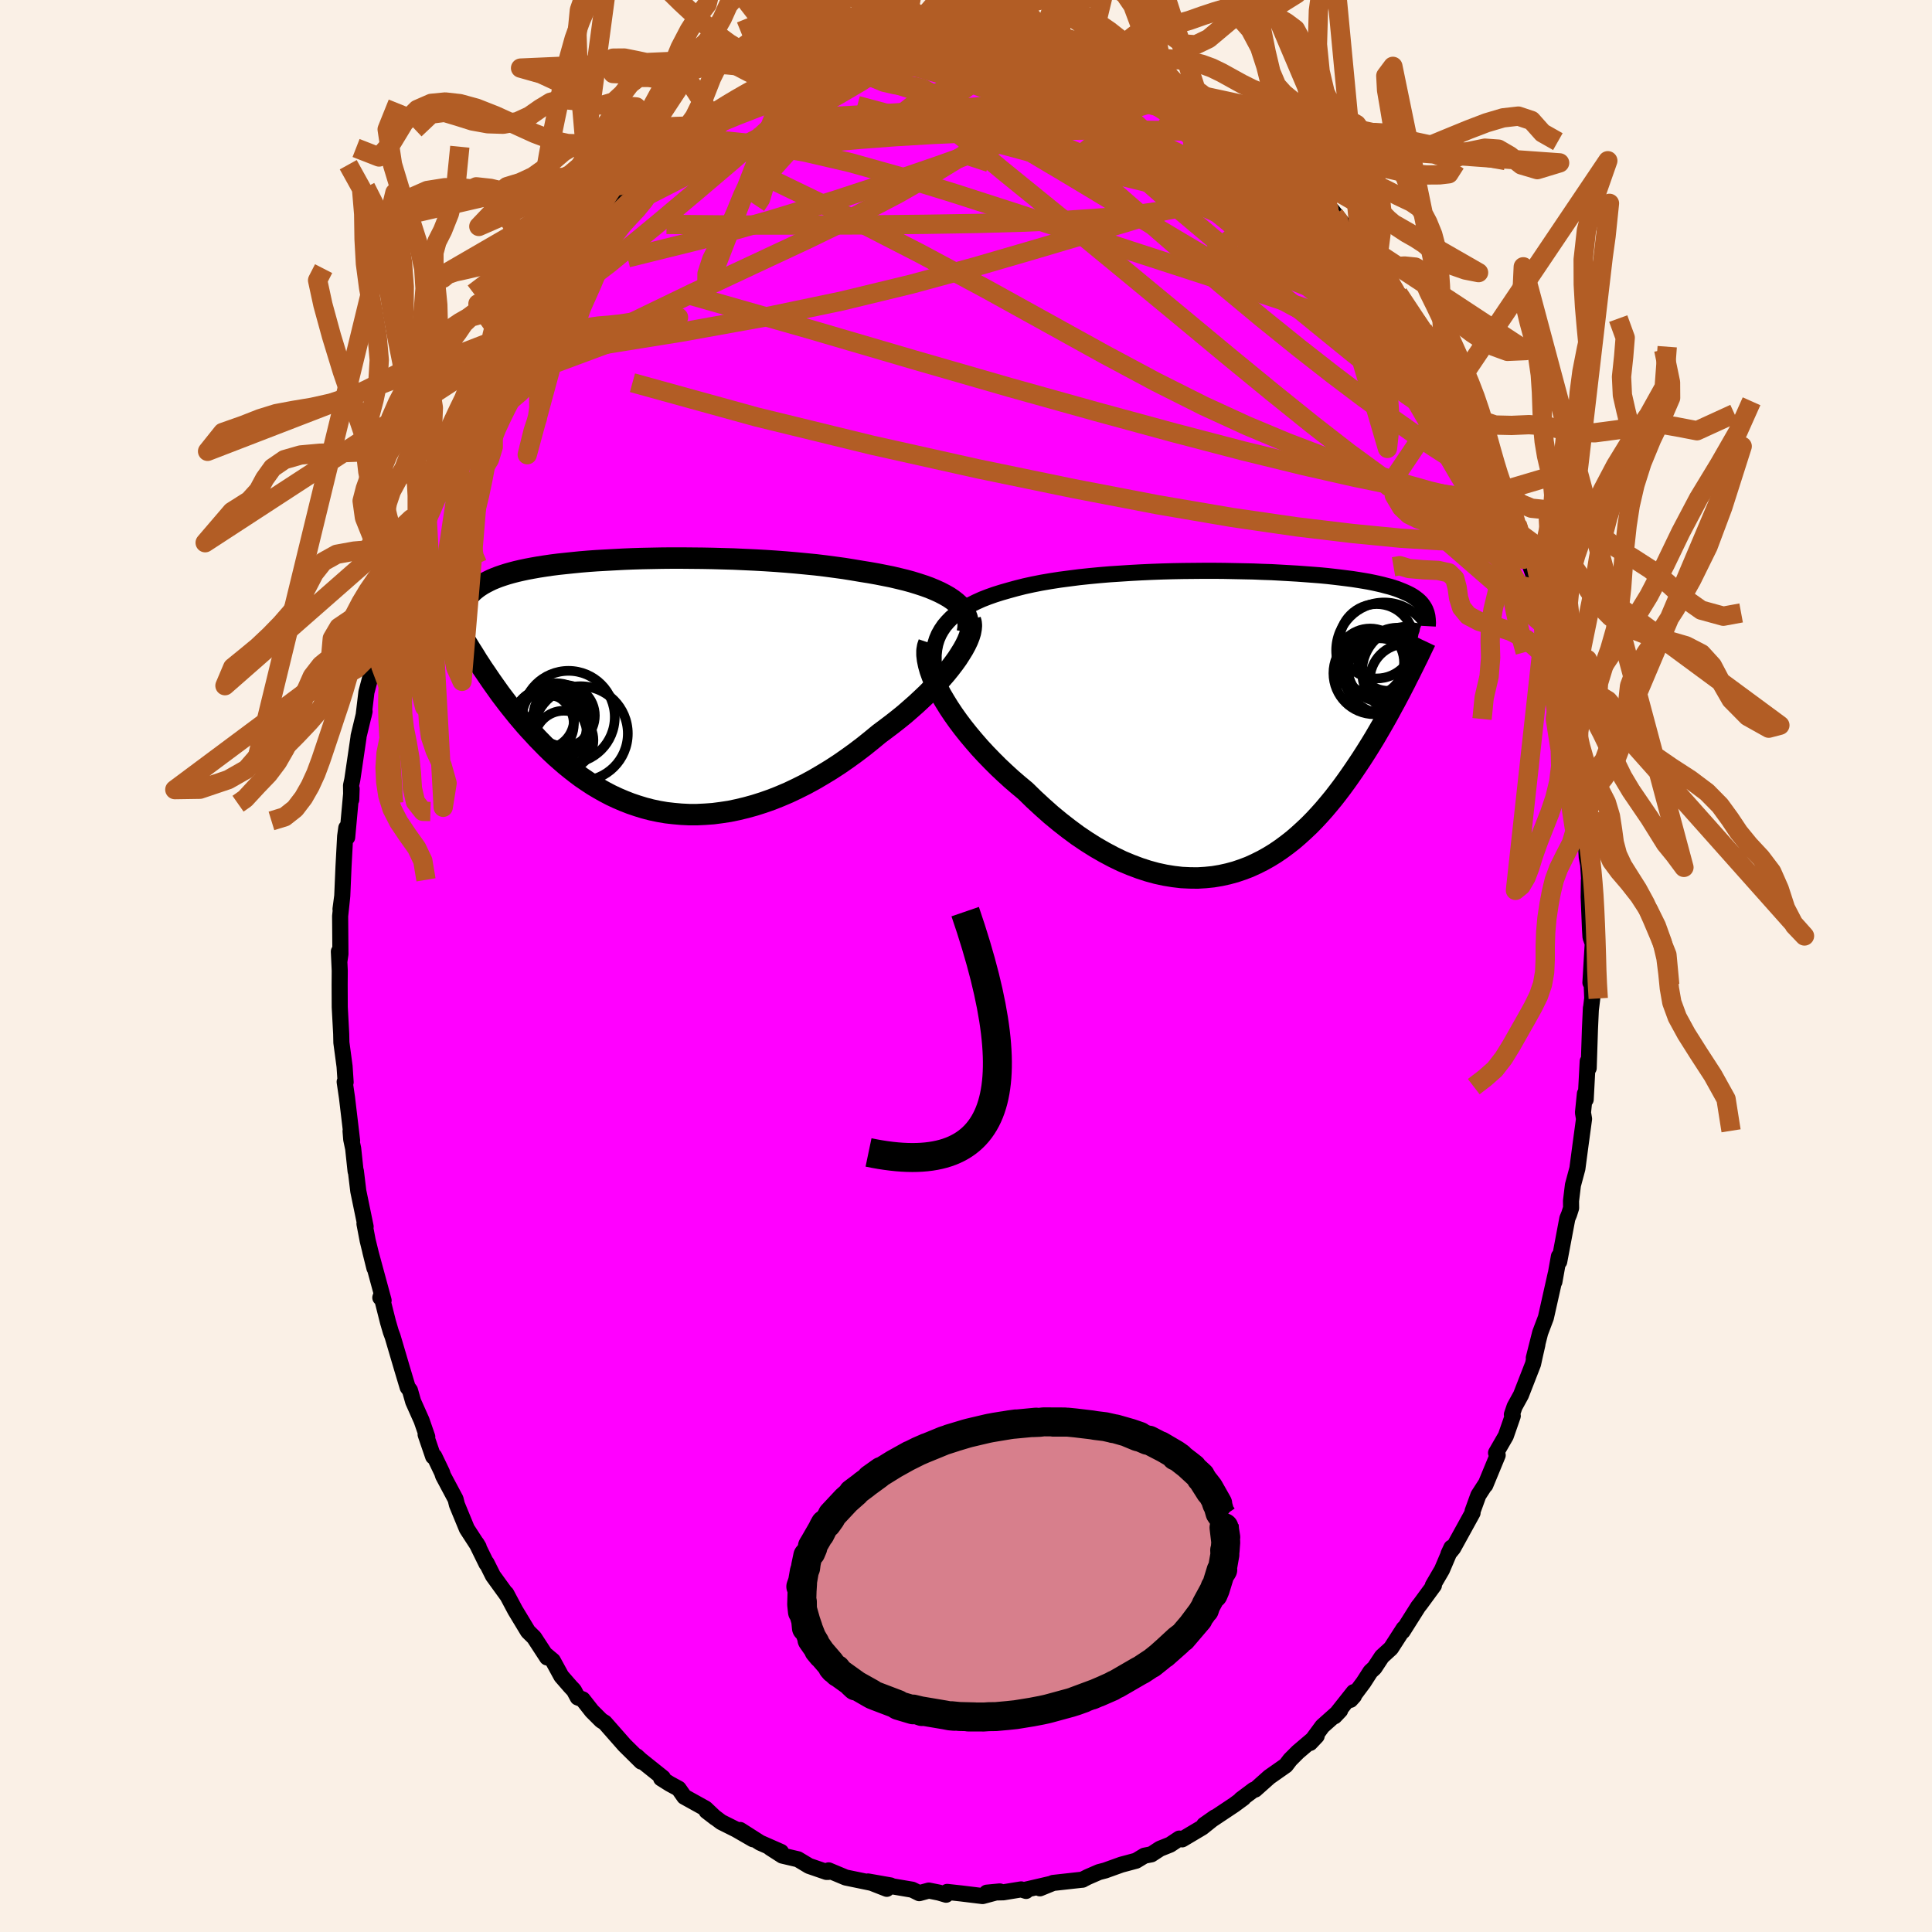 <svg viewBox="-100 -100 200 200" xmlns="http://www.w3.org/2000/svg" width="500" height="500" id="face-svg">
    <defs>
      <clipPath id="leftEyeClipPath">
        <polyline points="31.95,-9 31.55,-9.27 31.11,-9.52 30.63,-9.77 30.12,-10 29.57,-10.23 28.99,-10.44 28.38,-10.64 27.73,-10.84 27.07,-11.02 26.37,-11.19 25.65,-11.36 24.9,-11.51 24.14,-11.66 23.35,-11.8 22.54,-11.93 21.65,-12.08 20.72,-12.23 19.77,-12.36 18.79,-12.49 17.79,-12.61 16.77,-12.71 15.73,-12.81 14.68,-12.9 13.62,-12.98 12.54,-13.05 11.46,-13.11 10.37,-13.16 9.28,-13.21 8.19,-13.24 7.11,-13.27 6.03,-13.29 4.96,-13.3 3.89,-13.31 2.84,-13.31 1.81,-13.3 0.79,-13.28 -0.21,-13.26 -1.19,-13.23 -2.15,-13.19 -3.08,-13.14 -3.99,-13.09 -4.88,-13.04 -5.73,-12.98 -6.56,-12.91 -7.36,-12.83 -8.13,-12.75 -8.88,-12.67 -9.59,-12.58 -10.27,-12.48 -10.91,-12.38 -11.53,-12.27 -12.12,-12.16 -12.68,-12.04 -13.2,-11.92 -13.7,-11.79 -14.16,-11.66 -14.6,-11.52 -15.01,-11.38 -15.4,-11.23 -15.76,-11.08 -16.09,-10.92 -16.4,-10.76 -16.69,-10.6 -16.96,-10.43 -17.21,-10.26 -17.44,-10.08 -17.66,-9.9 -17.85,-9.71 -18.03,-9.52 -18.18,-9.32 -18.33,-9.12 -18.45,-8.91 -18.56,-8.7 -18.66,-8.48 -18.74,-8.26 -18.8,-8.03 -18.85,-7.8 -18.9,-7.56 -18.92,-7.31 -16.7,-1.88 -16.41,-1.46 -16.12,-1.03 -15.82,-0.59 -15.51,-0.15 -15.19,0.3 -14.87,0.75 -14.53,1.2 -14.18,1.66 -13.82,2.12 -13.45,2.58 -13.08,3.04 -12.69,3.5 -12.29,3.97 -11.88,4.43 -11.45,4.89 -11.02,5.36 -10.57,5.82 -10.11,6.29 -9.64,6.75 -9.15,7.21 -8.64,7.66 -8.12,8.11 -7.59,8.54 -7.04,8.97 -6.48,9.39 -5.89,9.79 -5.3,10.18 -4.68,10.55 -4.06,10.9 -3.41,11.24 -2.75,11.55 -2.07,11.84 -1.38,12.11 -0.67,12.35 0.05,12.57 0.78,12.76 1.54,12.92 2.3,13.05 3.08,13.14 3.87,13.21 4.68,13.25 5.49,13.25 6.32,13.21 7.16,13.15 8,13.04 8.86,12.91 9.72,12.73 10.59,12.52 11.46,12.28 12.34,12 13.22,11.69 14.1,11.34 14.99,10.96 15.87,10.54 16.75,10.1 17.63,9.62 18.5,9.11 19.37,8.58 20.23,8.02 21.08,7.43 21.91,6.83 22.74,6.2 23.55,5.55 24.35,4.89 25.02,4.39 25.68,3.89 26.33,3.38 26.96,2.87 27.57,2.34 28.17,1.81 28.74,1.28 29.3,0.75 29.83,0.21 30.33,-0.32 30.81,-0.85 31.27,-1.38 31.69,-1.9 32.08,-2.41 32.44,-2.91" />
      </clipPath>
      <clipPath id="rightEyeClipPath">
        <polyline points="-31.83,-8.55 -31.62,-9.04 -31.36,-9.5 -31.06,-9.94 -30.71,-10.35 -30.32,-10.75 -29.88,-11.12 -29.41,-11.47 -28.9,-11.79 -28.35,-12.1 -27.77,-12.39 -27.15,-12.67 -26.51,-12.92 -25.83,-13.16 -25.13,-13.38 -24.4,-13.59 -23.6,-13.81 -22.77,-14.02 -21.9,-14.21 -20.99,-14.39 -20.06,-14.55 -19.09,-14.7 -18.1,-14.83 -17.09,-14.96 -16.05,-15.07 -15,-15.17 -13.93,-15.26 -12.85,-15.33 -11.77,-15.4 -10.68,-15.46 -9.58,-15.51 -8.49,-15.55 -7.4,-15.58 -6.31,-15.6 -5.23,-15.61 -4.16,-15.62 -3.11,-15.62 -2.07,-15.61 -1.05,-15.59 -0.05,-15.57 0.94,-15.55 1.9,-15.51 2.83,-15.48 3.74,-15.43 4.62,-15.38 5.48,-15.33 6.3,-15.27 7.1,-15.21 7.87,-15.15 8.6,-15.08 9.31,-15 9.98,-14.92 10.62,-14.84 11.23,-14.76 11.81,-14.67 12.36,-14.58 12.88,-14.49 13.37,-14.39 13.83,-14.29 14.26,-14.19 14.67,-14.08 15.06,-13.98 15.42,-13.87 15.76,-13.76 16.07,-13.64 16.37,-13.52 16.65,-13.4 16.91,-13.28 17.15,-13.16 17.38,-13.03 17.58,-12.9 17.77,-12.76 17.94,-12.63 18.1,-12.49 18.24,-12.35 18.37,-12.2 18.48,-12.05 18.58,-11.9 18.67,-11.75 18.75,-11.59 16.65,-4.07 16.4,-3.59 16.15,-3.1 15.89,-2.61 15.62,-2.1 15.34,-1.59 15.06,-1.07 14.77,-0.54 14.47,-0.01 14.16,0.53 13.84,1.08 13.52,1.63 13.18,2.19 12.84,2.74 12.48,3.31 12.12,3.87 11.74,4.44 11.35,5.02 10.95,5.6 10.54,6.18 10.11,6.77 9.67,7.35 9.22,7.93 8.75,8.5 8.27,9.07 7.77,9.63 7.26,10.18 6.73,10.72 6.18,11.24 5.62,11.75 5.04,12.25 4.44,12.72 3.83,13.17 3.2,13.6 2.55,14 1.89,14.37 1.21,14.71 0.51,15.03 -0.2,15.3 -0.94,15.55 -1.68,15.75 -2.45,15.92 -3.23,16.05 -4.02,16.13 -4.83,16.18 -5.66,16.17 -6.49,16.13 -7.34,16.03 -8.2,15.89 -9.08,15.7 -9.96,15.46 -10.85,15.17 -11.75,14.83 -12.66,14.45 -13.57,14.01 -14.49,13.52 -15.41,12.99 -16.33,12.41 -17.25,11.79 -18.17,11.11 -19.08,10.4 -19.99,9.65 -20.89,8.85 -21.79,8.02 -22.67,7.16 -23.38,6.57 -24.09,5.96 -24.78,5.33 -25.46,4.69 -26.12,4.03 -26.76,3.37 -27.39,2.69 -27.98,2.01 -28.56,1.32 -29.11,0.63 -29.63,-0.06 -30.12,-0.75 -30.58,-1.44 -31,-2.12 -31.39,-2.78" />
      </clipPath>
      <filter id="fuzzy">
        <feTurbulence id="turbulence" baseFrequency="0.05" numOctaves="3" type="noise" result="noise" />
        <feDisplacementMap in="SourceGraphic" in2="noise" scale="2" />
      </filter>
      <linearGradient id="rainbowGradient" x1="0%" y1="0%" x2="100%" y2="0%">
        <stop offset="0%" style="stop-color: [object Object]; stop-opacity: 1" />
        <stop offset="50%" style="stop-color: [object Object]; stop-opacity: 1" />
        <stop offset="100%" style="stop-color: [object Object]; stop-opacity: 1" />
      </linearGradient>
    </defs>
    <rect x="-100" y="-100" width="100%" height="100%" fill="rgb(250, 240, 230)" />
    <polyline id="faceContour" points="64.64,1.72 64.74,1.18 64.83,3.33 64.69,4.48 64.69,4.36 64.59,6.56 64.46,10.57 64.36,9.87 64.15,13.82 64.07,13.22 63.87,15.18 63.98,15.83 63.69,17.97 63.62,18.48 63.29,20.97 62.83,22.68 62.63,24.32 62.64,25.05 62.44,25.68 62.25,26.14 61.41,30.6 61.38,30.06 60.91,32.69 61.04,31.9 60.03,36.4 59.44,37.96 58.78,40.57 59.15,39.19 58.91,40.24 58.7,41.2 57.45,44.41 56.79,45.61 56.51,46.43 56.6,46.58 55.88,48.65 54.87,50.4 55.04,50.64 53.76,53.74 53.82,53.58 53.04,54.79 52.44,56.44 52.44,56.61 50.43,60.26 49.95,60.85 50.25,60.21 49.27,62.51 48.33,64.12 48.44,64.12 47.04,66.03 46.81,66.32 45.2,68.87 45.31,68.58 43.99,70.63 43.05,71.49 42.28,72.66 41.87,73.04 41.15,74.16 39.8,75.97 40.16,75.57 40.13,75.17 38.15,77.67 38.73,77.06 36.89,78.7 35.62,80.43 36.3,79.71 34.36,81.36 33.56,82.16 33.11,82.75 31.4,83.95 29.93,85.26 29.78,85.28 28.46,86.27 28.72,86.13 27.77,86.83 24.65,88.91 25.76,88.13 24.45,89.18 22.38,90.41 22.08,90.33 21.13,90.96 20.08,91.38 19.19,91.96 18.47,92.1 17.61,92.62 16.08,93.03 14.41,93.63 13.76,93.8 12.61,94.3 12.04,94.59 12.08,94.58 9.02,94.92 7.65,95.48 8.72,95.03 5.96,95.67 6.22,95.75 5.71,95.59 3.87,95.89 2.15,95.93 3.5,95.8 1.72,96.28 -0.49,96.01 -1.95,95.85 -2.06,96.14 -2.8,95.92 -3.85,95.71 -4.84,95.98 -5.57,95.62 -7.64,95.27 -7.81,95.18 -10.14,94.77 -8.2,95.53 -9.74,94.92 -12.45,94.36 -14.22,93.62 -14.25,93.78 -14.45,93.78 -16.25,93.16 -17.4,92.47 -19.02,92.09 -20.28,91.28 -19.15,91.71 -21.31,90.76 -23.38,89.44 -22.05,90.4 -23.8,89.39 -25.34,88.62 -26.86,87.48 -25.95,88.18 -26.96,87.22 -29.16,86 -29.75,85.16 -30.67,84.66 -31.56,84.1 -31.38,84.03 -33.68,82.19 -34.09,81.81 -33.62,82.36 -35.35,80.65 -37.39,78.33 -37.76,78.1 -38.73,77.13 -39.68,75.92 -40.19,75.72 -40.59,74.98 -40.95,74.6 -41.89,73.52 -42.77,71.91 -43.57,71.24 -43.36,71.58 -44.71,69.51 -45.34,68.89 -46.67,66.69 -47.59,64.96 -47.45,65.22 -48.97,63.12 -49.63,61.8 -49.64,61.87 -50.67,59.77 -50.45,60.14 -51.67,58.26 -52.7,55.76 -52.84,55.19 -54.13,52.77 -54.24,52.43 -55.04,50.76 -55.16,50.78 -55.94,48.5 -55.77,48.74 -56.36,47.04 -57.23,45.09 -57.56,43.93 -57.8,43.61 -58.39,41.64 -59.36,38.35 -59.54,37.87 -59.84,36.84 -60.54,34.06 -60.63,34.33 -60.29,34.62 -61.67,29.54 -61.24,31.27 -61.94,28.41 -62.27,26.68 -62.15,26.98 -62.91,23.3 -63.16,21.23 -63.19,21.24 -63.44,18.9 -63.64,17.95 -63.71,17.09 -63.55,18.08 -64.08,13.62 -64.32,11.99 -64.22,12.03 -64.33,10.39 -64.66,7.93 -64.68,7.02 -64.83,4.25 -64.84,1.94 -64.83,0.49 -64.92,-1.5 -64.86,-0.53 -64.76,-1.24 -64.79,-5.16 -64.58,-7.14 -64.75,-5.89 -64.57,-7.25 -64.44,-10.28 -64.27,-13.43 -64.15,-14.3 -64.06,-13.32 -63.6,-18.35 -63.64,-17.21 -63.66,-18.69 -63.53,-19.29 -62.89,-23.65 -62.88,-23.79 -62.26,-26.36 -62.36,-25.91 -62.07,-28.34 -61.75,-29.56 -61,-32.37 -61.18,-31.51 -60.52,-34.19 -60.77,-33.81 -59.33,-39.3 -59.38,-38.05 -58.79,-40.28 -58.96,-40.01 -58.07,-42.32 -57.91,-43.78 -57.49,-44.54 -56.65,-46.62 -56.85,-46.38 -55.9,-48.55 -56.01,-48.46 -54.85,-51.25 -53.72,-53.86 -53.3,-54.95 -52.89,-55.7 -52.31,-56.79 -51.27,-58.81 -51.26,-58.8 -50.88,-59.3 -49.43,-62.42 -48.54,-63.51 -48.89,-63.41 -47.99,-64.98 -48.01,-64.38 -47.7,-65.17 -46.65,-66.63 -45.15,-68.54 -43.83,-70.93 -42.86,-71.9 -43.59,-71.34 -42.26,-72.63 -42.23,-73.15 -40.77,-74.76 -39.19,-76.71 -38.87,-77.05 -38.53,-77.68 -37.46,-78.6 -35.7,-80 -35.66,-80.45 -35.89,-80.2 -32.81,-83.05 -32.83,-83.01 -32.08,-83.76 -32.23,-83.67 -29.5,-85.72 -29.52,-85.63 -29.8,-85.69 -27.47,-87.11 -26.29,-87.93 -24.56,-88.96 -23.89,-89.37 -23.56,-89.77 -21.95,-90.5 -21.78,-90.33 -20.77,-91.02 -20.5,-91.31 -18.43,-92.1 -17.96,-92.56 -18.05,-92.63 -14.96,-93.43 -14.76,-93.44 -15.09,-93.28 -13.35,-94.17 -12.01,-94.62 -11.59,-94.85 -10.99,-95.06 -9.98,-94.97 -9.19,-95.22 -6.2,-96 -5.53,-95.82 -4.86,-96.01 -5.63,-95.98 -2.94,-96.02 -1.58,-96.01 0.02,-95.99 1.44,-96.33 1.34,-96.18 1.78,-96.37 2.99,-96.1 3.93,-96.01 3.4,-96.01 4.44,-95.77 7.91,-95.48 8.07,-95.66 8.69,-95.54 9.43,-95.1 9.81,-95.12 13.4,-94.27 12.7,-94.26 13.94,-93.79 15.33,-93.29 15.35,-93.41 16.88,-92.57 19.21,-91.96 18.55,-91.9 18.04,-92.44 20.31,-91.34 22.86,-90.2 23.85,-89.69 24.38,-88.94 23.87,-89.18 24.86,-88.9 27.54,-87.27 28.39,-86.19 29.03,-85.71 30.01,-85.38 30.47,-84.75 31.03,-84.24 31.56,-83.91 33.53,-82.1 34.03,-81.72 35.07,-80.91 35.79,-80.3 37.41,-78.83 36.69,-79.46 37.49,-78.34 37.91,-78.21 40.34,-75.17 39.98,-75.53 40.89,-74.2 42.51,-72.28 43.28,-71.65 43.79,-71.01 43.45,-71.25 45.72,-68.23 44.75,-69.6 46.58,-66.78 47.3,-65.88 48.01,-64.96 48.66,-63.44 49.5,-62.1 49.92,-61.32 50.55,-59.91 51.36,-58.29 52.03,-57.18 53.16,-55.03 53.39,-54.53 53.91,-53.51 54.88,-51.25 54.69,-51.11 55.35,-49.74 55.8,-49.28 57.2,-45.22 56.93,-45.95 57.04,-45.75 57.33,-44.77 58.51,-41.71 58.24,-41.87 58.68,-40.68 59.35,-38.16 59.09,-39.57 60.41,-34.78 60.64,-34.05 61.11,-31.96 61.59,-29.48 62,-27.91 61.81,-28.15 62,-28.4 62.4,-26.03 62.95,-23.57 62.85,-23.13 63.24,-20.32 63.78,-17.43 63.45,-18.77 64.08,-15.36 64.05,-14.63 64.22,-11.96 64.26,-11.26 64.41,-10.48 64.51,-8.86 64.48,-8.88 64.46,-7.15 64.6,-3.77 64.65,-2.98 64.88,-2.33 64.64,1.72 64.74,1.18" fill="rgb(255, 0, 255)" stroke="black" stroke-width="1.667" stroke-linejoin="round" filter="url(#fuzzy)" />
    <g transform="translate(28.81 -25.29)">
      <polyline id="rightCountour" points="-31.83,-8.55 -31.62,-9.04 -31.36,-9.5 -31.06,-9.94 -30.71,-10.35 -30.32,-10.75 -29.88,-11.12 -29.41,-11.47 -28.9,-11.79 -28.35,-12.1 -27.77,-12.39 -27.15,-12.67 -26.51,-12.92 -25.83,-13.16 -25.13,-13.38 -24.4,-13.59 -23.6,-13.81 -22.77,-14.02 -21.9,-14.21 -20.99,-14.39 -20.06,-14.55 -19.09,-14.7 -18.1,-14.83 -17.09,-14.96 -16.05,-15.07 -15,-15.17 -13.93,-15.26 -12.85,-15.33 -11.77,-15.4 -10.68,-15.46 -9.58,-15.51 -8.49,-15.55 -7.4,-15.58 -6.31,-15.6 -5.23,-15.61 -4.16,-15.62 -3.11,-15.62 -2.07,-15.61 -1.05,-15.59 -0.05,-15.57 0.94,-15.55 1.9,-15.51 2.83,-15.48 3.74,-15.43 4.62,-15.38 5.48,-15.33 6.3,-15.27 7.1,-15.21 7.87,-15.15 8.6,-15.08 9.31,-15 9.98,-14.92 10.62,-14.84 11.23,-14.76 11.81,-14.67 12.36,-14.58 12.88,-14.49 13.37,-14.39 13.83,-14.29 14.26,-14.19 14.67,-14.08 15.06,-13.98 15.42,-13.87 15.76,-13.76 16.07,-13.64 16.37,-13.52 16.65,-13.4 16.91,-13.28 17.15,-13.16 17.38,-13.03 17.58,-12.9 17.77,-12.76 17.94,-12.63 18.1,-12.49 18.24,-12.35 18.37,-12.2 18.48,-12.05 18.58,-11.9 18.67,-11.75 18.75,-11.59 16.65,-4.07 16.4,-3.59 16.15,-3.1 15.89,-2.61 15.62,-2.1 15.34,-1.59 15.06,-1.07 14.77,-0.54 14.47,-0.01 14.16,0.53 13.84,1.08 13.52,1.63 13.18,2.19 12.84,2.74 12.48,3.31 12.12,3.87 11.74,4.44 11.35,5.02 10.95,5.6 10.54,6.18 10.11,6.77 9.67,7.35 9.22,7.93 8.75,8.5 8.27,9.07 7.77,9.63 7.26,10.18 6.73,10.72 6.18,11.24 5.62,11.75 5.04,12.25 4.44,12.72 3.83,13.17 3.2,13.6 2.55,14 1.89,14.37 1.21,14.71 0.51,15.03 -0.2,15.3 -0.94,15.55 -1.68,15.75 -2.45,15.92 -3.23,16.05 -4.02,16.13 -4.83,16.18 -5.66,16.17 -6.49,16.13 -7.34,16.03 -8.2,15.89 -9.08,15.7 -9.96,15.46 -10.85,15.17 -11.75,14.83 -12.66,14.45 -13.57,14.01 -14.49,13.52 -15.41,12.99 -16.33,12.41 -17.25,11.79 -18.17,11.11 -19.08,10.4 -19.99,9.65 -20.89,8.85 -21.79,8.02 -22.67,7.16 -23.38,6.57 -24.09,5.96 -24.78,5.33 -25.46,4.69 -26.12,4.03 -26.76,3.37 -27.39,2.69 -27.98,2.01 -28.56,1.32 -29.11,0.63 -29.63,-0.06 -30.12,-0.75 -30.58,-1.44 -31,-2.12 -31.39,-2.78" fill="white" stroke="white" stroke-width="0" stroke-linejoin="round" filter="url(#fuzzy)" />
    </g>
    <g transform="translate(-33.34 -28.92)">
      <polyline id="leftCountour" points="31.95,-9 31.55,-9.27 31.11,-9.52 30.63,-9.77 30.12,-10 29.57,-10.23 28.99,-10.44 28.38,-10.64 27.73,-10.84 27.07,-11.02 26.37,-11.19 25.65,-11.36 24.9,-11.51 24.14,-11.66 23.35,-11.8 22.54,-11.93 21.65,-12.08 20.72,-12.23 19.77,-12.36 18.79,-12.49 17.79,-12.61 16.77,-12.71 15.73,-12.81 14.68,-12.9 13.62,-12.98 12.54,-13.05 11.46,-13.11 10.37,-13.16 9.28,-13.21 8.19,-13.24 7.11,-13.27 6.03,-13.29 4.96,-13.3 3.89,-13.31 2.84,-13.31 1.81,-13.3 0.79,-13.28 -0.21,-13.26 -1.19,-13.23 -2.15,-13.19 -3.08,-13.14 -3.99,-13.09 -4.88,-13.04 -5.73,-12.98 -6.56,-12.91 -7.36,-12.83 -8.13,-12.75 -8.88,-12.67 -9.59,-12.58 -10.27,-12.48 -10.91,-12.38 -11.53,-12.27 -12.12,-12.16 -12.68,-12.04 -13.2,-11.92 -13.7,-11.79 -14.16,-11.66 -14.6,-11.52 -15.01,-11.38 -15.4,-11.23 -15.76,-11.08 -16.09,-10.92 -16.4,-10.76 -16.69,-10.6 -16.96,-10.43 -17.21,-10.26 -17.44,-10.08 -17.66,-9.9 -17.85,-9.71 -18.03,-9.52 -18.18,-9.32 -18.33,-9.12 -18.45,-8.91 -18.56,-8.7 -18.66,-8.48 -18.74,-8.26 -18.8,-8.03 -18.85,-7.8 -18.9,-7.56 -18.92,-7.31 -16.7,-1.88 -16.41,-1.46 -16.12,-1.03 -15.82,-0.59 -15.51,-0.15 -15.19,0.3 -14.87,0.75 -14.53,1.2 -14.18,1.66 -13.82,2.12 -13.45,2.58 -13.08,3.04 -12.69,3.5 -12.29,3.97 -11.88,4.43 -11.45,4.89 -11.02,5.36 -10.57,5.82 -10.11,6.29 -9.64,6.75 -9.15,7.21 -8.64,7.66 -8.12,8.11 -7.59,8.54 -7.04,8.97 -6.48,9.39 -5.89,9.79 -5.3,10.18 -4.68,10.55 -4.06,10.9 -3.41,11.24 -2.75,11.55 -2.07,11.84 -1.38,12.11 -0.67,12.35 0.05,12.57 0.78,12.76 1.54,12.92 2.3,13.05 3.08,13.14 3.87,13.21 4.68,13.25 5.49,13.25 6.32,13.21 7.16,13.15 8,13.04 8.86,12.91 9.72,12.73 10.59,12.52 11.46,12.28 12.34,12 13.22,11.69 14.1,11.34 14.99,10.96 15.87,10.54 16.75,10.1 17.63,9.62 18.5,9.11 19.37,8.58 20.23,8.02 21.08,7.43 21.91,6.83 22.74,6.2 23.55,5.55 24.35,4.89 25.02,4.39 25.68,3.89 26.33,3.38 26.96,2.87 27.57,2.34 28.17,1.81 28.74,1.28 29.3,0.75 29.83,0.21 30.33,-0.32 30.81,-0.85 31.27,-1.38 31.69,-1.9 32.08,-2.41 32.44,-2.91" fill="white" stroke="white" stroke-width="0" stroke-linejoin="round" filter="url(#fuzzy)" />
    </g>
    <g transform="translate(28.81 -25.29)">
      <polyline id="rightUpper" points="-30.92,-2.04 -31.28,-2.84 -31.58,-3.6 -31.81,-4.33 -31.99,-5.03 -32.1,-5.69 -32.16,-6.32 -32.16,-6.92 -32.1,-7.49 -31.99,-8.04 -31.83,-8.55 -31.62,-9.04 -31.36,-9.5 -31.06,-9.94 -30.71,-10.35 -30.32,-10.75 -29.88,-11.12 -29.41,-11.47 -28.9,-11.79 -28.35,-12.1 -27.77,-12.39 -27.15,-12.67 -26.51,-12.92 -25.83,-13.16 -25.13,-13.38 -24.4,-13.59 -23.6,-13.81 -22.77,-14.02 -21.9,-14.21 -20.99,-14.39 -20.06,-14.55 -19.09,-14.7 -18.1,-14.83 -17.09,-14.96 -16.05,-15.07 -15,-15.17 -13.93,-15.26 -12.85,-15.33 -11.77,-15.4 -10.68,-15.46 -9.58,-15.51 -8.49,-15.55 -7.4,-15.58 -6.31,-15.6 -5.23,-15.61 -4.16,-15.62 -3.11,-15.62 -2.07,-15.61 -1.05,-15.59 -0.05,-15.57 0.94,-15.55 1.9,-15.51 2.83,-15.48 3.74,-15.43 4.62,-15.38 5.48,-15.33 6.3,-15.27 7.1,-15.21 7.87,-15.15 8.6,-15.08 9.31,-15 9.98,-14.92 10.62,-14.84 11.23,-14.76 11.81,-14.67 12.36,-14.58 12.88,-14.49 13.37,-14.39 13.83,-14.29 14.26,-14.19 14.67,-14.08 15.06,-13.98 15.42,-13.87 15.76,-13.76 16.07,-13.64 16.37,-13.52 16.65,-13.4 16.91,-13.28 17.15,-13.16 17.38,-13.03 17.58,-12.9 17.77,-12.76 17.94,-12.63 18.1,-12.49 18.24,-12.35 18.37,-12.2 18.48,-12.05 18.58,-11.9 18.67,-11.75 18.75,-11.59 18.81,-11.43 18.87,-11.27 18.91,-11.11 18.95,-10.94 18.97,-10.77 18.99,-10.6 19,-10.42 19.01,-10.25 19,-10.07 18.99,-9.89" fill="none" stroke="black" stroke-width="1.667" stroke-linejoin="round" filter="url(#fuzzy)" />
      <polyline id="rightLower" points="-32.65,-8.17 -32.78,-7.79 -32.85,-7.37 -32.85,-6.9 -32.79,-6.4 -32.68,-5.86 -32.52,-5.29 -32.31,-4.7 -32.05,-4.08 -31.74,-3.44 -31.39,-2.78 -31,-2.12 -30.58,-1.44 -30.12,-0.75 -29.63,-0.06 -29.11,0.63 -28.56,1.32 -27.98,2.01 -27.39,2.69 -26.76,3.37 -26.12,4.03 -25.46,4.69 -24.78,5.33 -24.09,5.96 -23.38,6.57 -22.67,7.16 -21.79,8.02 -20.89,8.85 -19.99,9.65 -19.08,10.4 -18.17,11.11 -17.25,11.79 -16.33,12.41 -15.41,12.99 -14.49,13.52 -13.57,14.01 -12.66,14.45 -11.75,14.83 -10.85,15.17 -9.96,15.46 -9.08,15.7 -8.2,15.89 -7.34,16.03 -6.49,16.13 -5.66,16.17 -4.83,16.18 -4.02,16.13 -3.23,16.05 -2.45,15.92 -1.68,15.75 -0.94,15.55 -0.2,15.3 0.51,15.03 1.21,14.71 1.89,14.37 2.55,14 3.2,13.6 3.83,13.17 4.44,12.72 5.04,12.25 5.62,11.75 6.18,11.24 6.73,10.72 7.26,10.18 7.77,9.63 8.27,9.07 8.75,8.5 9.22,7.93 9.67,7.35 10.11,6.77 10.54,6.18 10.95,5.6 11.35,5.02 11.74,4.44 12.12,3.87 12.48,3.31 12.84,2.74 13.18,2.19 13.52,1.63 13.84,1.08 14.16,0.53 14.47,-0.01 14.77,-0.54 15.06,-1.07 15.34,-1.59 15.62,-2.1 15.89,-2.61 16.15,-3.1 16.4,-3.59 16.65,-4.07 16.88,-4.54 17.12,-5 17.34,-5.45 17.56,-5.89 17.77,-6.32 17.98,-6.74 18.18,-7.16 18.37,-7.56 18.56,-7.95 18.74,-8.33" fill="none" stroke="black" stroke-width="2.222" stroke-linejoin="round" filter="url(#fuzzy)" />
      <circle r="3.088" cx="14.886" cy="-6.283" stroke="black" fill="none" stroke-width="1.0" filter="url(#fuzzy)" clip-path="url(#rightEyeClipPath)" /><circle r="4.632" cx="16.821" cy="-5.193" stroke="black" fill="none" stroke-width="1.0" filter="url(#fuzzy)" clip-path="url(#rightEyeClipPath)" /><circle r="4.246" cx="13.471" cy="-5.018" stroke="black" fill="none" stroke-width="1.0" filter="url(#fuzzy)" clip-path="url(#rightEyeClipPath)" /><circle r="4.202" cx="14.516" cy="-5.028" stroke="black" fill="none" stroke-width="1.0" filter="url(#fuzzy)" clip-path="url(#rightEyeClipPath)" /><circle r="3.512" cx="13.026" cy="-6.133" stroke="black" fill="none" stroke-width="1.0" filter="url(#fuzzy)" clip-path="url(#rightEyeClipPath)" /><circle r="3.252" cx="14.006" cy="-5.383" stroke="black" fill="none" stroke-width="1.0" filter="url(#fuzzy)" clip-path="url(#rightEyeClipPath)" /><circle r="3.852" cx="13.711" cy="-8.328" stroke="black" fill="none" stroke-width="1.0" filter="url(#fuzzy)" clip-path="url(#rightEyeClipPath)" /><circle r="3.78" cx="16.766" cy="-4.283" stroke="black" fill="none" stroke-width="1.0" filter="url(#fuzzy)" clip-path="url(#rightEyeClipPath)" /><circle r="4.968" cx="14.476" cy="-7.373" stroke="black" fill="none" stroke-width="1.0" filter="url(#fuzzy)" clip-path="url(#rightEyeClipPath)" /><circle r="3.74" cx="15.851" cy="-5.988" stroke="black" fill="none" stroke-width="1.0" filter="url(#fuzzy)" clip-path="url(#rightEyeClipPath)" />
      </g>
    <g transform="translate(-33.34 -28.92)">
      <polyline id="leftUpper" points="33.48,-5.64 33.55,-6.04 33.57,-6.42 33.54,-6.79 33.45,-7.14 33.32,-7.48 33.14,-7.81 32.91,-8.13 32.63,-8.43 32.31,-8.72 31.95,-9 31.55,-9.27 31.11,-9.52 30.63,-9.77 30.12,-10 29.57,-10.23 28.99,-10.44 28.38,-10.64 27.73,-10.84 27.07,-11.02 26.37,-11.19 25.65,-11.36 24.9,-11.51 24.14,-11.66 23.35,-11.8 22.54,-11.93 21.65,-12.08 20.72,-12.23 19.77,-12.36 18.79,-12.49 17.79,-12.61 16.77,-12.71 15.73,-12.81 14.68,-12.9 13.62,-12.98 12.54,-13.05 11.46,-13.11 10.37,-13.16 9.28,-13.21 8.19,-13.24 7.11,-13.27 6.03,-13.29 4.96,-13.3 3.89,-13.31 2.84,-13.31 1.81,-13.3 0.79,-13.28 -0.21,-13.26 -1.19,-13.23 -2.15,-13.19 -3.08,-13.14 -3.99,-13.09 -4.88,-13.04 -5.73,-12.98 -6.56,-12.91 -7.36,-12.83 -8.13,-12.75 -8.88,-12.67 -9.59,-12.58 -10.27,-12.48 -10.91,-12.38 -11.53,-12.27 -12.12,-12.16 -12.68,-12.04 -13.2,-11.92 -13.7,-11.79 -14.16,-11.66 -14.6,-11.52 -15.01,-11.38 -15.4,-11.23 -15.76,-11.08 -16.09,-10.92 -16.4,-10.76 -16.69,-10.6 -16.96,-10.43 -17.21,-10.26 -17.44,-10.08 -17.66,-9.9 -17.85,-9.71 -18.03,-9.52 -18.18,-9.32 -18.33,-9.12 -18.45,-8.91 -18.56,-8.7 -18.66,-8.48 -18.74,-8.26 -18.8,-8.03 -18.85,-7.8 -18.9,-7.56 -18.92,-7.31 -18.94,-7.07 -18.95,-6.81 -18.94,-6.56 -18.93,-6.29 -18.9,-6.03 -18.87,-5.75 -18.83,-5.48 -18.78,-5.2 -18.72,-4.91 -18.66,-4.62" fill="none" stroke="black" stroke-width="2.222" stroke-linejoin="round" filter="url(#fuzzy)" />
      <polyline id="leftLower" points="33.79,-6.92 33.87,-6.64 33.9,-6.32 33.87,-5.98 33.8,-5.6 33.68,-5.21 33.51,-4.78 33.3,-4.34 33.05,-3.88 32.76,-3.41 32.44,-2.91 32.08,-2.41 31.69,-1.9 31.27,-1.38 30.81,-0.85 30.33,-0.32 29.83,0.21 29.3,0.75 28.74,1.28 28.17,1.81 27.57,2.34 26.96,2.87 26.33,3.38 25.68,3.89 25.02,4.39 24.35,4.89 23.55,5.55 22.74,6.2 21.91,6.83 21.08,7.43 20.23,8.02 19.37,8.58 18.5,9.11 17.63,9.62 16.75,10.1 15.87,10.54 14.99,10.96 14.1,11.34 13.22,11.69 12.34,12 11.46,12.28 10.59,12.52 9.72,12.73 8.86,12.91 8,13.04 7.16,13.15 6.32,13.21 5.49,13.25 4.68,13.25 3.87,13.21 3.08,13.14 2.3,13.05 1.54,12.92 0.78,12.76 0.05,12.57 -0.67,12.35 -1.38,12.11 -2.07,11.84 -2.75,11.55 -3.41,11.24 -4.06,10.9 -4.68,10.55 -5.3,10.18 -5.89,9.79 -6.48,9.39 -7.04,8.97 -7.59,8.54 -8.12,8.11 -8.64,7.66 -9.15,7.21 -9.64,6.75 -10.11,6.29 -10.57,5.82 -11.02,5.36 -11.45,4.89 -11.88,4.43 -12.29,3.97 -12.69,3.5 -13.08,3.04 -13.45,2.58 -13.82,2.12 -14.18,1.66 -14.53,1.2 -14.87,0.75 -15.19,0.3 -15.51,-0.15 -15.82,-0.59 -16.12,-1.03 -16.41,-1.46 -16.7,-1.88 -16.97,-2.3 -17.24,-2.71 -17.49,-3.12 -17.74,-3.52 -17.99,-3.91 -18.22,-4.29 -18.45,-4.66 -18.67,-5.03 -18.88,-5.39 -19.09,-5.75" fill="none" stroke="black" stroke-width="2.222" stroke-linejoin="round" filter="url(#fuzzy)" />
      <circle r="3.564" cx="-9.068" cy="3.213" stroke="black" fill="none" stroke-width="1.0" filter="url(#fuzzy)" clip-path="url(#leftEyeClipPath)" /><circle r="4.788" cx="-7.808" cy="3.153" stroke="black" fill="none" stroke-width="1.0" filter="url(#fuzzy)" clip-path="url(#leftEyeClipPath)" /><circle r="4.52" cx="-10.338" cy="5.358" stroke="black" fill="none" stroke-width="1.0" filter="url(#fuzzy)" clip-path="url(#leftEyeClipPath)" /><circle r="3.254" cx="-10.513" cy="3.878" stroke="black" fill="none" stroke-width="1.0" filter="url(#fuzzy)" clip-path="url(#leftEyeClipPath)" /><circle r="3.04" cx="-8.558" cy="3.678" stroke="black" fill="none" stroke-width="1.0" filter="url(#fuzzy)" clip-path="url(#leftEyeClipPath)" /><circle r="3.176" cx="-8.258" cy="2.998" stroke="black" fill="none" stroke-width="1.0" filter="url(#fuzzy)" clip-path="url(#leftEyeClipPath)" /><circle r="4.9" cx="-6.568" cy="4.858" stroke="black" fill="none" stroke-width="1.0" filter="url(#fuzzy)" clip-path="url(#leftEyeClipPath)" /><circle r="3.058" cx="-8.288" cy="5.553" stroke="black" fill="none" stroke-width="1.0" filter="url(#fuzzy)" clip-path="url(#leftEyeClipPath)" /><circle r="3.088" cx="-10.323" cy="3.368" stroke="black" fill="none" stroke-width="1.0" filter="url(#fuzzy)" clip-path="url(#leftEyeClipPath)" /><circle r="3.944" cx="-9.868" cy="4.123" stroke="black" fill="none" stroke-width="1.0" filter="url(#fuzzy)" clip-path="url(#leftEyeClipPath)" />
    </g>
    <g id="hairs">
      <polyline points="23.87,-89.18 25.28,-88.45 26.86,-87.34 28.25,-86.22 29.47,-85.16 30.6,-84.12 31.71,-83.07 32.85,-81.97 34.03,-80.83 35.23,-79.67 36.4,-78.54 37.51,-77.47 38.52,-76.5 39.41,-75.63 40.17,-74.87 40.82,-74.21 41.37,-73.63 41.82,-73.15 42.16,-72.79 42.35,-72.58 42.34,-72.61 42.04,-72.96 41.45,-73.69 40.71,-74.63" fill="none" stroke="rgb(178, 93, 37)" stroke-width="2" stroke-linejoin="round" filter="url(#fuzzy)" /><polyline points="57.2,-45.22 57,-45.62 56.85,-45.49 56.64,-45.1 56.25,-44.74 55.6,-44.59 54.68,-44.68 53.5,-44.99 52.04,-45.52 50.3,-46.29 48.23,-47.35 45.79,-48.8 42.94,-50.71 39.64,-53.12 35.87,-56.05 31.66,-59.44 27.04,-63.23 22.02,-67.4 16.54,-71.93 10.51,-76.89 3.82,-82.32 -3.43,-88.34" fill="none" stroke="rgb(178, 93, 37)" stroke-width="2" stroke-linejoin="round" filter="url(#fuzzy)" /><polyline points="31.56,-83.91 32.91,-82.67 33.68,-81.94 34.1,-81.45 34.21,-81.12 33.96,-80.96 33.38,-80.94 32.5,-81.03 31.35,-81.21 29.9,-81.52 28.1,-81.99 25.88,-82.67 23.14,-83.63 19.8,-84.88 15.77,-86.46 11.06,-88.36 5.82,-90.57 0.29,-93.08" fill="none" stroke="rgb(178, 93, 37)" stroke-width="2" stroke-linejoin="round" filter="url(#fuzzy)" /><polyline points="-9.98,-94.97 -8.8,-95.27 -7.65,-95.46 -7.03,-95.44 -6.87,-95.22 -7.01,-94.84 -7.38,-94.3 -8.06,-93.58 -9.17,-92.68 -10.85,-91.57 -13.16,-90.21 -16.08,-88.6 -19.61,-86.71 -23.74,-84.53 -28.46,-82.07 -33.65,-79.42" fill="none" stroke="rgb(178, 93, 37)" stroke-width="2" stroke-linejoin="round" filter="url(#fuzzy)" /><polyline points="28.39,-86.19 29.11,-85.71 29.91,-85.14 30.76,-84.44 31.68,-83.62 32.7,-82.72 33.74,-81.78 34.74,-80.89 35.63,-80.11 36.36,-79.48 36.91,-79 37.27,-78.68 37.48,-78.48 37.56,-78.38 37.47,-78.43 37.14,-78.69 36.49,-79.25 35.46,-80.17 33.95,-81.6" fill="none" stroke="rgb(178, 93, 37)" stroke-width="2" stroke-linejoin="round" filter="url(#fuzzy)" /><polyline points="51.36,-58.29 51.95,-57.16 52.24,-56.27 52.14,-55.78 51.66,-55.67 50.78,-55.93 49.51,-56.58 47.82,-57.63 45.68,-59.11 43.06,-61.06 39.92,-63.55 36.21,-66.57 31.9,-70.1 27,-74.15 21.55,-78.74 15.63,-83.94 9.15,-89.77" fill="none" stroke="rgb(178, 93, 37)" stroke-width="2" stroke-linejoin="round" filter="url(#fuzzy)" /><polyline points="18.55,-91.9 18.84,-91.9 19.78,-91.35 20.47,-90.71 20.57,-90.16 20.06,-89.7 19.06,-89.28 17.65,-88.86 15.84,-88.41 13.54,-87.99 10.65,-87.62 7.1,-87.33 2.85,-87.09 -2.15,-86.83 -7.94,-86.49 -14.55,-86.07 -21.93,-85.66" fill="none" stroke="rgb(178, 93, 37)" stroke-width="2" stroke-linejoin="round" filter="url(#fuzzy)" /><polyline points="35.07,-80.91 35.71,-80.27 35.86,-79.82 35.48,-79.58 34.71,-79.39 33.58,-79.22 32.03,-79.13 29.98,-79.18 27.35,-79.45 24.09,-79.97 20.13,-80.79 15.44,-81.92 9.97,-83.35 3.7,-85.04 -3.35,-86.96 -11.25,-89.07" fill="none" stroke="rgb(178, 93, 37)" stroke-width="2" stroke-linejoin="round" filter="url(#fuzzy)" /><polyline points="39.98,-75.53 40.98,-74.2 41.94,-73.05 42.65,-72.24 43.1,-71.69 43.37,-71.32 43.48,-71.1 43.44,-71.04 43.19,-71.19 42.65,-71.65 41.76,-72.51 40.42,-73.84 38.6,-75.73 36.27,-78.21 33.51,-81.25" fill="none" stroke="rgb(178, 93, 37)" stroke-width="2" stroke-linejoin="round" filter="url(#fuzzy)" /><polyline points="1.44,-96.33 1.59,-96.26 2.11,-96.21 2.74,-96.14 3.39,-96.05 4.05,-95.96 4.71,-95.87 5.28,-95.8 5.62,-95.73 5.61,-95.66 5.19,-95.58 4.32,-95.51 3.01,-95.46 1.27,-95.45 -0.82,-95.51 -3.24,-95.67" fill="none" stroke="rgb(178, 93, 37)" stroke-width="2" stroke-linejoin="round" filter="url(#fuzzy)" /><polyline points="53.16,-55.03 53.5,-54.3 53.96,-53.25 54.41,-52.15 54.83,-51.12 55.22,-50.16 55.55,-49.3 55.8,-48.62 55.93,-48.15 55.96,-47.9 55.86,-47.86 55.65,-48.02 55.3,-48.42 54.82,-49.06 54.2,-49.97 53.43,-51.15 52.51,-52.61 51.41,-54.4 50.12,-56.58 48.58,-59.26 46.73,-62.56 44.58,-66.53 42.29,-70.96" fill="none" stroke="rgb(178, 93, 37)" stroke-width="2" stroke-linejoin="round" filter="url(#fuzzy)" /><polyline points="-20.77,-91.02 -20,-91.44 -18.89,-91.95 -17.75,-92.42 -16.59,-92.84 -15.45,-93.22 -14.37,-93.58 -13.38,-93.92 -12.51,-94.24 -11.77,-94.52 -11.18,-94.74 -10.77,-94.88 -10.51,-94.95 -10.43,-94.94 -10.59,-94.84 -11.06,-94.62 -11.91,-94.3 -13.14,-93.91 -14.89,-93.43" fill="none" stroke="rgb(178, 93, 37)" stroke-width="2" stroke-linejoin="round" filter="url(#fuzzy)" /><polyline points="54.88,-51.25 54.87,-50.81 54.95,-50.05 54.89,-49.24 54.53,-48.65 53.85,-48.35 52.84,-48.3 51.53,-48.43 49.91,-48.73 47.99,-49.18 45.73,-49.82 43.15,-50.62 40.21,-51.61 36.9,-52.79 33.21,-54.2 29.12,-55.91 24.61,-57.98 19.67,-60.46 14.29,-63.34 8.45,-66.57 2.14,-70.06 -4.72,-73.74 -12.22,-77.59 -20.51,-81.6" fill="none" stroke="rgb(178, 93, 37)" stroke-width="2" stroke-linejoin="round" filter="url(#fuzzy)" /><polyline points="42.51,-72.28 43.01,-71.8 43.15,-71.48 43.07,-71.23 42.76,-71.09 42.15,-71.13 41.19,-71.39 39.82,-71.93 37.97,-72.82 35.61,-74.08 32.66,-75.75 29.07,-77.87 24.85,-80.46 20.03,-83.55 14.7,-87.17 8.73,-91.4" fill="none" stroke="rgb(178, 93, 37)" stroke-width="2" stroke-linejoin="round" filter="url(#fuzzy)" /><polyline points="-18.05,-92.63 -15.89,-93.02 -14.4,-92.95 -12.77,-92.68 -10.8,-92.25 -8.49,-91.65 -5.9,-90.84 -3.03,-89.85 0.12,-88.7 3.5,-87.42 7.06,-86.04 10.72,-84.56 14.47,-82.99 18.28,-81.34 22.18,-79.64 26.13,-77.91 30.08,-76.18 33.93,-74.48 37.62,-72.82 41.31,-71.04" fill="none" stroke="rgb(178, 93, 37)" stroke-width="2" stroke-linejoin="round" filter="url(#fuzzy)" /><polyline points="-32.23,-83.67 -30.39,-84.96 -29.11,-85.68 -27.65,-86.37 -25.83,-87.16 -23.77,-88.01 -21.61,-88.85 -19.43,-89.63 -17.28,-90.34 -15.15,-91.01 -13.06,-91.64 -10.98,-92.26 -8.94,-92.87 -6.97,-93.46 -5.14,-94.03 -3.45,-94.55 -1.89,-95.03 -0.4,-95.47 0.91,-95.88" fill="none" stroke="rgb(178, 93, 37)" stroke-width="2" stroke-linejoin="round" filter="url(#fuzzy)" /><polyline points="57.04,-45.75 57.45,-44.48 57.78,-43.34 57.91,-42.62 57.87,-42.23 57.69,-42.1 57.35,-42.22 56.81,-42.65 56.02,-43.51 54.94,-44.93 53.54,-47.04 51.8,-49.9 49.74,-53.5 47.39,-57.78 44.74,-62.65 41.68,-68.16 38.12,-74.49" fill="none" stroke="rgb(178, 93, 37)" stroke-width="2" stroke-linejoin="round" filter="url(#fuzzy)" /><polyline points="-11.59,-94.85 -10.86,-94.99 -9.87,-95.14 -8.71,-95.34 -7.6,-95.54 -6.68,-95.67 -5.95,-95.73 -5.34,-95.72 -4.84,-95.67 -4.47,-95.57 -4.32,-95.42 -4.45,-95.22 -4.91,-94.96 -5.69,-94.61 -6.77,-94.18 -8.12,-93.66 -9.72,-93.08 -11.58,-92.42 -13.74,-91.68 -16.31,-90.83 -19.4,-89.81 -23.14,-88.58" fill="none" stroke="rgb(178, 93, 37)" stroke-width="2" stroke-linejoin="round" filter="url(#fuzzy)" /><polyline points="31.56,-83.91 32.95,-82.65 33.83,-81.87 34.44,-81.29 34.83,-80.84 34.97,-80.53 34.88,-80.31 34.59,-80.15 34.11,-80.05 33.43,-80.02 32.49,-80.1 31.25,-80.36 29.66,-80.83 27.73,-81.55 25.43,-82.53 22.78,-83.75 19.77,-85.2 16.38,-86.85 12.53,-88.72 8.1,-90.82 2.94,-93.23" fill="none" stroke="rgb(178, 93, 37)" stroke-width="2" stroke-linejoin="round" filter="url(#fuzzy)" /><polyline points="7.91,-95.48 8.22,-95.53 8.78,-95.41 9.53,-95.2 10.37,-94.95 11.13,-94.7 11.67,-94.48 11.92,-94.31 11.88,-94.2 11.58,-94.15 10.97,-94.17 10,-94.28 8.6,-94.48 6.7,-94.74 4.24,-95.06 1.09,-95.44" fill="none" stroke="rgb(178, 93, 37)" stroke-width="2" stroke-linejoin="round" filter="url(#fuzzy)" /><polyline points="-29.5,-85.72 -29.38,-85.8 -28.7,-86.28 -27.61,-87.01 -26.41,-87.78 -25.29,-88.49 -24.32,-89.09 -23.51,-89.56 -22.86,-89.92 -22.36,-90.18 -22,-90.34 -21.79,-90.4 -21.73,-90.34 -21.85,-90.17 -22.15,-89.86 -22.66,-89.4 -23.41,-88.78 -24.43,-87.99 -25.75,-87.01 -27.39,-85.81 -29.35,-84.38 -31.61,-82.74 -34.15,-80.91" fill="none" stroke="rgb(178, 93, 37)" stroke-width="2" stroke-linejoin="round" filter="url(#fuzzy)" /><polyline points="4.44,-95.77 6.77,-95.58 8.14,-95.41 9.3,-95.14 10.54,-94.77 11.89,-94.35 13.23,-93.93 14.43,-93.55 15.4,-93.23 16.15,-92.97 16.71,-92.77 17.01,-92.66 16.93,-92.69 16.37,-92.91 15.37,-93.29" fill="none" stroke="rgb(178, 93, 37)" stroke-width="2" stroke-linejoin="round" filter="url(#fuzzy)" /><polyline points="8.07,-95.66 8.83,-95.39 10.01,-94.91 11.6,-94.28 13.4,-93.52 15.26,-92.68 17.09,-91.81 18.88,-90.93 20.62,-90.08 22.25,-89.29 23.74,-88.58 25.04,-87.96 26.18,-87.42 27.18,-86.92 27.99,-86.46" fill="none" stroke="rgb(178, 93, 37)" stroke-width="2" stroke-linejoin="round" filter="url(#fuzzy)" /><polyline points="-35.66,-80.45 -34.84,-80.98 -33.21,-81.88 -31.38,-82.6 -29.35,-83.16 -27.04,-83.63 -24.42,-84.07 -21.51,-84.48 -18.31,-84.87 -14.84,-85.23 -11.16,-85.56 -7.33,-85.85 -3.45,-86.08 0.44,-86.26 4.33,-86.38 8.24,-86.48 12.21,-86.53 16.24,-86.54 20.34,-86.49 24.4,-86.37" fill="none" stroke="rgb(178, 93, 37)" stroke-width="2" stroke-linejoin="round" filter="url(#fuzzy)" /><polyline points="19.21,-91.96 18.94,-91.89 19.64,-91.44 21.04,-90.6 22.67,-89.55 24.26,-88.45 25.75,-87.33 27.2,-86.19 28.67,-85.01 30.16,-83.81 31.62,-82.63 32.99,-81.5 34.24,-80.46 35.36,-79.51 36.35,-78.66 37.21,-77.93 37.89,-77.35 38.38,-77 38.62,-76.92 38.57,-77.15 38.14,-77.74" fill="none" stroke="rgb(178, 93, 37)" stroke-width="2" stroke-linejoin="round" filter="url(#fuzzy)" /><polyline points="15.33,-93.29 15.75,-93.13 16.41,-92.75 16.73,-92.41 16.64,-92.12 16.25,-91.81 15.62,-91.41 14.64,-90.96 13.19,-90.51 11.18,-90.09 8.59,-89.71 5.48,-89.35 1.83,-88.99 -2.41,-88.63 -7.36,-88.3 -13.14,-87.98 -19.86,-87.6" fill="none" stroke="rgb(178, 93, 37)" stroke-width="2" stroke-linejoin="round" filter="url(#fuzzy)" /><polyline points="55.8,-49.28 56.59,-46.95 56.86,-46.12 56.98,-45.62 57.06,-45.15 57.07,-44.74 56.98,-44.49 56.75,-44.47 56.38,-44.69 55.84,-45.17 55.11,-45.95 54.16,-47.12 52.97,-48.76 51.51,-50.95 49.8,-53.73 47.83,-57.1 45.6,-61.03 43.07,-65.47 40.18,-70.45 36.95,-76.01" fill="none" stroke="rgb(178, 93, 37)" stroke-width="2" stroke-linejoin="round" filter="url(#fuzzy)" /><polyline points="30.47,-84.75 31,-84.23 31.56,-83.55 31.99,-82.81 32.16,-82.13 32,-81.54 31.48,-81.03 30.58,-80.58 29.32,-80.14 27.72,-79.7 25.78,-79.23 23.51,-78.73 20.89,-78.25 17.87,-77.82 14.43,-77.47 10.53,-77.2 6.13,-77.01 1.23,-76.87 -4.18,-76.78 -10.08,-76.72 -16.49,-76.7 -23.45,-76.7 -31,-76.77" fill="none" stroke="rgb(178, 93, 37)" stroke-width="2" stroke-linejoin="round" filter="url(#fuzzy)" /><polyline points="44.75,-69.6 46.15,-67.49 47.15,-65.98 47.99,-64.62 48.75,-63.3 49.47,-61.99 50.15,-60.72 50.79,-59.5 51.38,-58.37 51.88,-57.39 52.28,-56.61 52.54,-56.06 52.65,-55.78 52.6,-55.77 52.39,-56.06 52.01,-56.66 51.44,-57.6 50.65,-58.9 49.64,-60.61 48.4,-62.74 46.94,-65.25 45.31,-68.1" fill="none" stroke="rgb(178, 93, 37)" stroke-width="2" stroke-linejoin="round" filter="url(#fuzzy)" /><polyline points="8.07,-95.66 8.88,-95.32 10.21,-94.63 12.06,-93.65 14.22,-92.45 16.52,-91.08 18.91,-89.57 21.39,-87.97 23.94,-86.29 26.55,-84.54 29.15,-82.77 31.69,-80.99 34.11,-79.26 36.37,-77.67 38.38,-76.39" fill="none" stroke="rgb(178, 93, 37)" stroke-width="2" stroke-linejoin="round" filter="url(#fuzzy)" /><polyline points="-5.53,-95.82 -5.03,-95.92 -4.11,-95.92 -2.7,-95.87 -1.09,-95.82 0.48,-95.76 1.91,-95.7 3.18,-95.62 4.34,-95.52 5.42,-95.39 6.47,-95.24 7.48,-95.11 8.43,-94.99 9.28,-94.9 9.96,-94.85 10.39,-94.84 10.53,-94.87 10.38,-94.95 9.98,-95.08 9.4,-95.24 8.67,-95.4" fill="none" stroke="rgb(178, 93, 37)" stroke-width="2" stroke-linejoin="round" filter="url(#fuzzy)" /><polyline points="-13.35,-94.17 -12.19,-94.42 -10.95,-94.35 -9.36,-94.06 -7.35,-93.6 -4.97,-93 -2.35,-92.27 0.41,-91.39 3.29,-90.38 6.31,-89.24 9.47,-88.02 12.74,-86.73 16.07,-85.4 19.38,-84.04 22.64,-82.64 25.85,-81.18 29.05,-79.67 32.25,-78.09 35.42,-76.5 38.39,-75.06" fill="none" stroke="rgb(178, 93, 37)" stroke-width="2" stroke-linejoin="round" filter="url(#fuzzy)" /><polyline points="24.38,-88.94 24.54,-88.86 25.57,-88.23 26.87,-87.36 28.09,-86.47 29.17,-85.66 30.11,-84.93 30.97,-84.25 31.78,-83.59 32.57,-82.95 33.3,-82.34 33.94,-81.8 34.44,-81.37 34.76,-81.08 34.89,-80.94 34.82,-80.94 34.59,-81.07 34.19,-81.32 33.6,-81.71 32.78,-82.29 31.64,-83.15 30.09,-84.34 28.15,-85.84 26.03,-87.49" fill="none" stroke="rgb(178, 93, 37)" stroke-width="2" stroke-linejoin="round" filter="url(#fuzzy)" /><polyline points="4.44,-95.77 6.79,-95.55 8.22,-95.26 9.52,-94.8 10.97,-94.17 12.63,-93.4 14.42,-92.54 16.25,-91.62 18.07,-90.68 19.85,-89.74 21.58,-88.83 23.26,-87.96 24.85,-87.14 26.36,-86.35 27.8,-85.58 29.16,-84.84 30.39,-84.16 31.37,-83.61 31.97,-83.28 32.11,-83.27" fill="none" stroke="rgb(178, 93, 37)" stroke-width="2" stroke-linejoin="round" filter="url(#fuzzy)" /><polyline points="16.88,-92.57 18.25,-92.14 18.99,-91.81 19.96,-91.32 21.28,-90.64 22.72,-89.86 24.04,-89.11 25.13,-88.46 26.01,-87.91 26.73,-87.45 27.26,-87.12 27.46,-87 27.17,-87.2 26.32,-87.74 25.18,-88.44" fill="none" stroke="rgb(178, 93, 37)" stroke-width="2" stroke-linejoin="round" filter="url(#fuzzy)" /><polyline points="15.33,-93.29 15.72,-93.1 16.25,-92.63 16.37,-92.14 16.02,-91.61 15.31,-90.97 14.29,-90.16 12.87,-89.2 10.93,-88.14 8.38,-86.99 5.21,-85.75 1.45,-84.39 -2.89,-82.85 -7.89,-81.13 -13.62,-79.25 -20.11,-77.26 -27.31,-75.22 -35.03,-73.31" fill="none" stroke="rgb(178, 93, 37)" stroke-width="2" stroke-linejoin="round" filter="url(#fuzzy)" /><polyline points="46.58,-66.78 47.16,-65.95 47.52,-65.13 47.61,-64.41 47.43,-63.86 46.97,-63.49 46.22,-63.34 45.16,-63.4 43.77,-63.74 41.99,-64.37 39.77,-65.33 37.07,-66.64 33.86,-68.31 30.15,-70.34 25.98,-72.72 21.34,-75.46 16.17,-78.57 10.35,-82.07 3.78,-85.97 -3.42,-90.27" fill="none" stroke="rgb(178, 93, 37)" stroke-width="2" stroke-linejoin="round" filter="url(#fuzzy)" /><polyline points="30.01,-85.38 30.28,-84.8 30.27,-84.13 29.96,-83.31 29.23,-82.36 27.97,-81.36 26.12,-80.32 23.62,-79.26 20.45,-78.17 16.6,-76.98 12.06,-75.64 6.85,-74.1 0.94,-72.38 -5.64,-70.59 -12.9,-68.83 -20.85,-67.17 -29.5,-65.61 -38.96,-64.09" fill="none" stroke="rgb(178, 93, 37)" stroke-width="2" stroke-linejoin="round" filter="url(#fuzzy)" /><polyline points="47.3,-65.88 47.89,-64.91 48.31,-63.98 48.52,-63.25 48.5,-62.74 48.23,-62.46 47.69,-62.44 46.86,-62.73 45.69,-63.37 44.14,-64.42 42.17,-65.9 39.75,-67.84 36.87,-70.24 33.54,-73.11 29.71,-76.46 25.3,-80.34 20.23,-84.8 14.6,-89.9" fill="none" stroke="rgb(178, 93, 37)" stroke-width="2" stroke-linejoin="round" filter="url(#fuzzy)" /><polyline points="53.39,-54.53 53.86,-53.4 54.09,-52.46 54.07,-51.82 53.85,-51.41 53.38,-51.23 52.63,-51.35 51.56,-51.81 50.15,-52.61 48.42,-53.72 46.34,-55.12 43.91,-56.83 41.12,-58.86 37.97,-61.24 34.48,-63.97 30.64,-67.07 26.42,-70.58 21.78,-74.54 16.62,-79.02 10.84,-84.08 4.29,-89.76" fill="none" stroke="rgb(178, 93, 37)" stroke-width="2" stroke-linejoin="round" filter="url(#fuzzy)" /><polyline points="43.28,-71.65 43.57,-71.19 43.8,-70.69 43.94,-70.18 43.9,-69.78 43.62,-69.52 43.05,-69.47 42.12,-69.67 40.8,-70.16 39.06,-70.97 36.87,-72.11 34.22,-73.59 31.06,-75.45 27.38,-77.71 23.2,-80.43 18.54,-83.64 13.36,-87.35 7.6,-91.55" fill="none" stroke="rgb(178, 93, 37)" stroke-width="2" stroke-linejoin="round" filter="url(#fuzzy)" /><polyline points="48.01,-64.96 48.55,-63.72 48.86,-62.84 48.9,-62.22 48.68,-61.84 48.15,-61.73 47.29,-61.95 46.03,-62.57 44.32,-63.64 42.11,-65.17 39.39,-67.2 36.14,-69.72 32.38,-72.73 28.11,-76.23 23.23,-80.24 17.56,-84.83 10.85,-90.11" fill="none" stroke="rgb(178, 93, 37)" stroke-width="2" stroke-linejoin="round" filter="url(#fuzzy)" /><polyline points="-14.96,-93.43 -14.88,-93.4 -14.69,-93.41 -14.45,-93.39 -14.39,-93.19 -14.64,-92.72 -15.23,-91.95 -16.15,-90.9 -17.4,-89.55 -19.08,-87.9 -21.3,-85.87 -24.2,-83.36 -27.8,-80.3 -32.07,-76.71 -36.9,-72.74 -42.22,-68.68" fill="none" stroke="rgb(178, 93, 37)" stroke-width="2" stroke-linejoin="round" filter="url(#fuzzy)" /><polyline points="-1.58,-96.01 -0.25,-96.07 0.63,-96.16 1.2,-96.18 1.62,-96.15 1.93,-96.07 2.16,-95.95 2.31,-95.8 2.37,-95.61 2.26,-95.4 1.92,-95.15 1.26,-94.86 0.28,-94.52 -1.07,-94.14 -2.78,-93.69 -4.92,-93.19 -7.51,-92.64 -10.57,-92.04 -14.06,-91.42 -17.91,-90.84" fill="none" stroke="rgb(178, 93, 37)" stroke-width="2" stroke-linejoin="round" filter="url(#fuzzy)" /><polyline points="57.2,-45.22 57.07,-45.56 57.15,-45.28 57.32,-44.64 57.47,-43.96 57.52,-43.42 57.47,-43.06 57.29,-42.88 57,-42.9 56.55,-43.15 55.91,-43.72 55.05,-44.71 53.95,-46.2 52.61,-48.25 51.04,-50.83 49.24,-53.91 47.21,-57.42 44.9,-61.38 42.27,-65.85 39.27,-70.93 35.82,-76.8" fill="none" stroke="rgb(178, 93, 37)" stroke-width="2" stroke-linejoin="round" filter="url(#fuzzy)" /><polyline points="9.43,-95.1 10.4,-94.85 11.32,-94.37 11.72,-93.8 11.67,-93.11 11.25,-92.3 10.48,-91.37 9.31,-90.3 7.73,-89.09 5.69,-87.7 3.21,-86.1 0.27,-84.25 -3.14,-82.17 -7.07,-79.93 -11.56,-77.58 -16.6,-75.14 -22.19,-72.53 -28.35,-69.64 -35.22,-66.32 -42.92,-62.53" fill="none" stroke="rgb(178, 93, 37)" stroke-width="2" stroke-linejoin="round" filter="url(#fuzzy)" /><polyline points="-12.01,-94.62 -11.41,-94.77 -10.4,-94.8 -8.97,-94.77 -7.24,-94.7 -5.36,-94.56 -3.44,-94.34 -1.49,-94.04 0.53,-93.68 2.63,-93.28 4.8,-92.84 6.97,-92.37 9.11,-91.88 11.15,-91.36 13.09,-90.84 14.94,-90.32 16.71,-89.81 18.41,-89.34 20.08,-88.91 21.69,-88.5 23.22,-88.1 24.6,-87.72 25.78,-87.38 26.76,-87.16" fill="none" stroke="rgb(178, 93, 37)" stroke-width="2" stroke-linejoin="round" filter="url(#fuzzy)" /><polyline points="43.79,-71.01 44.01,-70.56 44.43,-69.85 44.66,-69.32 44.66,-68.99 44.38,-68.9 43.75,-69.14 42.68,-69.77 41.12,-70.85 39.05,-72.41 36.49,-74.44 33.46,-76.96 29.9,-80.03 25.64,-83.78 20.62,-88.27" fill="none" stroke="rgb(178, 93, 37)" stroke-width="2" stroke-linejoin="round" filter="url(#fuzzy)" /><polyline points="-35.66,-80.45 -35.02,-81.02 -33.92,-82.02 -32.98,-82.87 -32.18,-83.57 -31.45,-84.18 -30.75,-84.73 -30.1,-85.21 -29.5,-85.61 -28.97,-85.92 -28.57,-86.1 -28.36,-86.11 -28.37,-85.92 -28.66,-85.51 -29.23,-84.84 -30.1,-83.92 -31.26,-82.72 -32.71,-81.24 -34.45,-79.51 -36.43,-77.58 -38.61,-75.52 -40.97,-73.4" fill="none" stroke="rgb(178, 93, 37)" stroke-width="2" stroke-linejoin="round" filter="url(#fuzzy)" /><polyline points="56.93,-45.95 56.77,-45.53 56.03,-44.82 54.53,-44.25 52.19,-43.99 48.99,-44.03 44.94,-44.29 40.03,-44.77 34.25,-45.46 27.56,-46.43 19.88,-47.74 11.14,-49.42 1.27,-51.46 -9.71,-53.91 -21.71,-56.84 -34.53,-60.38" fill="none" stroke="rgb(178, 93, 37)" stroke-width="2" stroke-linejoin="round" filter="url(#fuzzy)" /><polyline points="-29.5,-85.72 -29.04,-85.6 -27.32,-85.52 -24.5,-85.37 -20.87,-84.98 -16.66,-84.25 -11.97,-83.16 -6.83,-81.72 -1.25,-80 4.77,-78.06 11.19,-75.95 18.03,-73.72 25.24,-71.38 32.79,-68.88 40.62,-66.2" fill="none" stroke="rgb(178, 93, 37)" stroke-width="2" stroke-linejoin="round" filter="url(#fuzzy)" /><polyline points="-9.98,-94.97 -8.68,-95.31 -7.27,-95.61 -6.17,-95.79 -5.3,-95.88 -4.48,-95.93 -3.66,-95.94 -2.88,-95.94 -2.24,-95.91 -1.82,-95.85 -1.65,-95.75 -1.73,-95.59 -2.04,-95.38 -2.55,-95.12 -3.25,-94.8 -4.15,-94.41 -5.26,-93.97 -6.63,-93.47 -8.3,-92.91 -10.29,-92.31 -12.6,-91.64 -15.26,-90.91 -18.31,-90.1 -21.89,-89.15" fill="none" stroke="rgb(178, 93, 37)" stroke-width="2" stroke-linejoin="round" filter="url(#fuzzy)" /><polyline points="1.78,-96.37 2.84,-96.13 3.79,-95.89 4.96,-95.59 6.41,-95.25 8.04,-94.86 9.69,-94.44 11.31,-93.99 12.88,-93.5 14.39,-93.01 15.81,-92.54 17.08,-92.11 18.19,-91.75 19.13,-91.45 19.87,-91.23 20.34,-91.12 20.38,-91.2 19.84,-91.51 18.9,-91.92" fill="none" stroke="rgb(178, 93, 37)" stroke-width="2" stroke-linejoin="round" filter="url(#fuzzy)" /><polyline points="54.69,-51.11 55.29,-49.91 55.88,-48.61 56.34,-47.48 56.62,-46.72 56.76,-46.28 56.78,-46.08 56.66,-46.15 56.37,-46.58 55.87,-47.47 55.15,-48.88 54.2,-50.84 53,-53.39 51.49,-56.67 49.6,-60.84" fill="none" stroke="rgb(178, 93, 37)" stroke-width="2" stroke-linejoin="round" filter="url(#fuzzy)" /><polyline points="54.69,-51.11 54.96,-50.04 54.55,-49.13 53.34,-48.6 51.28,-48.59 48.39,-48.99 44.71,-49.67 40.21,-50.6 34.87,-51.81 28.66,-53.33 21.56,-55.19 13.55,-57.37 4.6,-59.87 -5.32,-62.73 -16.31,-65.95 -28.56,-69.44" fill="none" stroke="rgb(178, 93, 37)" stroke-width="2" stroke-linejoin="round" filter="url(#fuzzy)" /><polyline points="1.44,-96.33 1.59,-96.75 2.15,-98.69 2.91,-101.62 3.74,-104.07 4.67,-105.42 5.74,-106.04 6.93,-106.54 8.18,-107.31 9.44,-108.42 10.72,-109.75 12.05,-111.12 13.43,-112.37 14.81,-113.38 16.17,-114.3 17.53,-115.68 19.02,-118.13 20.64,-121.33 22.31,-122.34" fill="none" stroke="rgb(178, 93, 37)" stroke-width="2" stroke-linejoin="round" filter="url(#fuzzy)" /><polyline points="0.02,-95.99 -1.48,-96.07 -2.89,-96.07 -4.04,-96.05 -4.99,-96 -5.91,-95.93 -6.91,-95.83 -7.99,-95.7 -9.09,-95.56 -10.13,-95.39 -11.09,-95.19 -12,-94.97 -12.87,-94.73 -13.72,-94.49 -14.57,-94.26 -15.42,-94.03 -16.33,-93.78 -17.28,-93.5 -18.1,-93.21 -18.6,-92.96 18.79,-103.01 17.52,-103.1 16.42,-102.27 15.32,-101.41 14.18,-100.73 13.01,-100.29 11.85,-100.1 10.73,-100.09 9.66,-100.19 8.6,-100.29 7.54,-100.36 6.46,-100.44 5.4,-100.58 4.43,-100.74 3.58,-100.76 2.82,-100.38 2.12,-99.55 1.44,-98.53 0.72,-97.82 -0.23,-97.45 -1.58,-96.01" fill="none" stroke="rgb(178, 93, 37)" stroke-width="2" stroke-linejoin="round" filter="url(#fuzzy)" /><polyline points="-1.58,-96.01 -3.03,-96.03 -4.21,-96.04 -5.07,-96.04 -5.92,-96 -6.9,-95.92 -8.01,-95.85 -9.14,-95.82 -10.2,-95.78 -11.17,-95.71 -12.07,-95.54 -12.93,-95.29 -13.78,-95.01 -14.61,-94.77 -15.46,-94.63 -16.42,-94.53 -17.55,-94.35 -18.27,-94.13 -24.91,-102.7 -24.26,-101.98 -23.29,-101.41 -22.18,-101.03 -21.06,-100.91 -19.97,-100.96 -18.89,-101.03 -17.82,-101 -16.77,-100.86 -15.74,-100.69 -14.75,-100.55 -13.78,-100.46 -12.8,-100.38 -11.81,-100.27 -10.75,-100.15 -9.63,-100 -8.45,-99.83 -7.28,-99.61 -6.2,-99.28 -5.26,-98.69 -4.31,-97.68 -3.07,-96.47 -1.58,-96.01 -4.86,-96.01 -4.65,-97.94 -3.48,-99.3 -2.09,-99.33 -0.8,-99.4 0.29,-100.37 1.2,-102.19 1.98,-104.28 2.73,-106.1 3.5,-107.59 4.37,-109.04 5.44,-110.72 6.79,-112.56 8.36,-114.41 9.82,-116.6 10.82,-119.01 -4.86,-96.01 -5.67,-96.17 -6.89,-96.47 -8.25,-96.64 -9.5,-96.83 -10.63,-97.25 -11.68,-97.88 -12.68,-98.53 -13.65,-98.98 -14.6,-99.16 -15.54,-99.16 -16.51,-99.15 -17.53,-99.24 -18.63,-99.49 -19.78,-99.89 -20.99,-100.46 -22.25,-101.15 -23.46,-101.74 -24.68,-102.35 -5.53,-95.82 -6.78,-96.28 -8.3,-96.46 -9.59,-96.57 -10.64,-96.59 -11.55,-96.55 -12.44,-96.52 -13.34,-96.54 -14.25,-96.59 -15.15,-96.6 -16.06,-96.51 -17.01,-96.36 -18.01,-96.28 -19.08,-96.41 -20.21,-96.74 -21.35,-97.08 -22.39,-97.13 -23.33,-96.75" fill="none" stroke="rgb(178, 93, 37)" stroke-width="2" stroke-linejoin="round" filter="url(#fuzzy)" /><polyline points="-21.73,-78.72 -21.27,-79.41 -20.88,-80.71 -20.41,-81.85 -19.84,-82.71 -19.2,-83.43 -18.52,-84.18 -17.82,-85.1 -17.12,-86.19 -16.41,-87.39 -15.7,-88.56 -14.99,-89.62 -14.26,-90.5 -13.5,-91.19 -12.72,-91.73 -11.92,-92.19 -11.12,-92.61 -10.26,-93 -9.28,-93.4 -8.08,-93.95 -6.68,-94.91 -5.53,-95.82" fill="none" stroke="rgb(178, 93, 37)" stroke-width="2" stroke-linejoin="round" filter="url(#fuzzy)" /><polyline points="-6.2,-96 -5.82,-99.45 -5.37,-101.74 -4.59,-103.36 -3.49,-105.65 -2.22,-108.5 -0.96,-111.12 0.19,-112.87 1.18,-113.6 2.04,-113.57 2.84,-113.35 3.65,-113.54 4.58,-114.54 5.73,-116.41 7.2,-118.93 8.92,-121.87 10.55,-125.23 11.68,-128.43" fill="none" stroke="rgb(178, 93, 37)" stroke-width="2" stroke-linejoin="round" filter="url(#fuzzy)" /><polyline points="-9.19,-95.22 -7.15,-96.05 -6.06,-96.77 -5.27,-97.51 -4.42,-98.28 -3.38,-99.09 -2.21,-99.92 -1.03,-100.7 0.06,-101.41 1,-102.09 1.82,-102.82 2.56,-103.59 3.29,-104.31 4.05,-104.87 4.98,-105.29 6.24,-105.61 7.84,-105.96 9.01,-106.84 -9.98,-94.97 -10.84,-95.34 -11.6,-95.38 -12.44,-95.41 -13.38,-95.68 -14.4,-96.32 -15.49,-97.33 -16.69,-98.69 -17.99,-100.3 -19.37,-102.01 -20.78,-103.62 -22.14,-104.95 -23.42,-105.91 -24.61,-106.58 -25.75,-107.19 -26.93,-107.92 -28.16,-108.63 -29.39,-109.96" fill="none" stroke="rgb(178, 93, 37)" stroke-width="2" stroke-linejoin="round" filter="url(#fuzzy)" /><polyline points="-9.98,-94.97 -10.91,-95.95 -11.67,-96 -12.55,-96.23 -13.53,-96.71 -14.5,-97.13 -15.44,-97.32 -16.38,-97.36 -17.37,-97.43 -18.44,-97.66 -19.57,-98.05 -20.74,-98.58 -21.93,-99.33 -23.18,-100.46 -24.47,-102.07 -25.84,-103.8 -27.34,-104.16" fill="none" stroke="rgb(178, 93, 37)" stroke-width="2" stroke-linejoin="round" filter="url(#fuzzy)" /><polyline points="64.08,-15.36 64.57,-17.62 66.05,-19.49 67.33,-21.53 68.13,-23.6 68.44,-25.56 68.51,-27.33 68.69,-28.99 69.3,-30.64 70.41,-32.44 71.85,-34.51 73.45,-36.99 75.12,-39.98 76.82,-43.43 78.34,-47.49 80.35,-53.8 64.08,-15.36 66.18,-14.66 66.24,-13.26 66.35,-11.99 66.82,-10.88 67.62,-9.8 68.63,-8.62 69.69,-7.27 70.67,-5.76 71.47,-4.14 72.07,-2.47 72.46,-0.82 72.66,0.77 72.81,2.29 73.07,3.78 73.63,5.31 74.57,7.03 75.84,9.04 77.32,11.32 78.68,13.77 79.2,17.06" fill="none" stroke="rgb(178, 93, 37)" stroke-width="2" stroke-linejoin="round" filter="url(#fuzzy)" /><polyline points="-10.99,-95.06 -10.05,-95.98 -8.92,-98.2 -7.81,-101.44 -6.88,-105.26 -6.08,-108.86 -5.2,-111.43 -4.11,-112.62 -2.8,-112.85 -1.39,-112.98 -0.07,-113.74 1.05,-115.3 1.98,-117.5 2.88,-120.4 3.96,-124.31 5.22,-127.67 -12.01,-94.62 -13.33,-94.56 -14.41,-94.9 -15.35,-95.26 -16.38,-95.8 -17.59,-96.81 -18.95,-98.3 -20.36,-99.94 -21.7,-101.34 -22.91,-102.2 -23.99,-102.51 -24.98,-102.41 -25.96,-102.09 -27,-101.71 -28.14,-101.35 -29.43,-101.08 -30.88,-101.01 -32.46,-101.25 -34.11,-101.86 -35.8,-102.81 -37.54,-103.98 -39.35,-105.26 -41.07,-106.53 -42.47,-107.38 8.37,-92.07 7.73,-92.31 6.68,-92.63 5.52,-93.08 4.51,-93.5 3.67,-93.83 2.95,-94.1 2.27,-94.31 1.56,-94.49 0.77,-94.63 -0.14,-94.7 -1.15,-94.74 -2.24,-94.77 -3.32,-94.8 -4.37,-94.85 -5.38,-94.89 -6.4,-94.9 -7.49,-94.87 -8.65,-94.81 -9.78,-94.75 -10.76,-94.69 -11.49,-94.62 -12.01,-94.62" fill="none" stroke="rgb(178, 93, 37)" stroke-width="2" stroke-linejoin="round" filter="url(#fuzzy)" /><polyline points="8.5,-100.76 7.41,-100.42 5.89,-100.24 4.71,-100.16 3.83,-100.05 3.09,-99.83 2.38,-99.51 1.63,-99.16 0.79,-98.83 -0.17,-98.57 -1.24,-98.39 -2.36,-98.25 -3.48,-98.1 -4.55,-97.88 -5.58,-97.59 -6.62,-97.28 -7.72,-97.04 -8.87,-96.91 -9.98,-96.78 -10.94,-96.44 -11.7,-95.7 -12.38,-94.77 -13.35,-94.17" fill="none" stroke="rgb(178, 93, 37)" stroke-width="2" stroke-linejoin="round" filter="url(#fuzzy)" /><polyline points="-13.35,-94.17 -12.31,-94.03 -11.47,-93.42 -10.6,-92.63 -9.6,-91.96 -8.49,-91.49 -7.36,-91.23 -6.31,-91.12 -5.36,-91.04 -4.45,-90.81 -3.48,-90.29 -2.4,-89.5 -1.24,-88.68 -0.13,-88.15 0.75,-87.94 1.29,-87.49 1.59,-86" fill="none" stroke="rgb(178, 93, 37)" stroke-width="2" stroke-linejoin="round" filter="url(#fuzzy)" /><polyline points="-14.76,-93.44 -14.45,-93.65 -13.59,-94.32 -12.73,-95.43 -11.96,-96.9 -11.18,-98.49 -10.28,-99.86 -9.26,-100.78 -8.15,-101.25 -7.02,-101.49 -5.91,-101.78 -4.79,-102.39 -3.66,-103.48 -2.48,-105.12 -1.28,-107.36 -0.11,-110.12 0.97,-113.21 1.94,-116.19 2.81,-118.46 3.62,-119.6 4.44,-119.82 5.43,-120.29 7.09,-122.28 10.37,-125.17" fill="none" stroke="rgb(178, 93, 37)" stroke-width="2" stroke-linejoin="round" filter="url(#fuzzy)" /><polyline points="-14.96,-93.43 -17.33,-94.97 -18.57,-95.42 -19.53,-95.31 -20.39,-94.77 -21.19,-94.06 -21.98,-93.48 -22.83,-93.2 -23.79,-93.2 -24.84,-93.3 -25.96,-93.3 -27.15,-93.09 -28.37,-92.7 -29.61,-92.29 -30.83,-92.03 -32.02,-91.96 -33.21,-92.02 -34.43,-92.14 -35.6,-92.35 -36.54,-92.39 1.39,-99.44 0.96,-99.57 -0.09,-99.43 -1.4,-99.13 -2.7,-98.76 -3.87,-98.41 -4.9,-98.1 -5.87,-97.8 -6.87,-97.43 -7.93,-96.95 -9,-96.41 -10.03,-95.89 -10.99,-95.44 -11.87,-95.04 -12.73,-94.66 -13.57,-94.23 -14.32,-93.8 -14.79,-93.5 -14.96,-93.43" fill="none" stroke="rgb(178, 93, 37)" stroke-width="2" stroke-linejoin="round" filter="url(#fuzzy)" /><polyline points="-18.05,-92.63 -17.87,-90.55 -18.21,-88.6 -18.89,-87.58 -19.55,-86.6 -20.09,-85.38 -20.59,-84.14 -21.16,-83.11 -21.8,-82.21 -22.47,-81.14 -23.13,-79.74 -23.8,-78.1 -24.48,-76.53 -25.16,-75.26 -25.78,-74.24 -26.33,-73.13 -26.81,-71.66 -26.82,-70.05 -18.05,-92.63 -16.05,-93.03 -15.06,-93.17 -14.29,-93.38 -13.48,-93.69 -12.64,-94.01 -11.76,-94.3 -10.85,-94.54 -9.87,-94.75 -8.83,-94.93 -7.76,-95.08 -6.7,-95.19 -5.67,-95.27 -4.65,-95.33 -3.59,-95.37 -2.48,-95.42 -1.34,-95.47 -0.25,-95.5 0.71,-95.51 1.5,-95.47 2.2,-95.39 2.98,-95.27 3.89,-95.15 -46.11,-92.95 -43.99,-92.35 -42,-91.43 -40.51,-91.11 -39.39,-91.62 -38.47,-92.59 -37.55,-93.5 -36.53,-93.98 -35.37,-93.99 -34.11,-93.74 -32.81,-93.46 -31.51,-93.32 -30.21,-93.34 -28.91,-93.49 -27.62,-93.69 -26.38,-93.82 -25.18,-93.73 -24.02,-93.34 -22.91,-92.75 -21.86,-92.21 -20.89,-91.97 -19.91,-92.06 -18.86,-92.3 -17.96,-92.56" fill="none" stroke="rgb(178, 93, 37)" stroke-width="2" stroke-linejoin="round" filter="url(#fuzzy)" /><polyline points="-48.86,-110.24 -46.48,-107.34 -44.59,-107.49 -43.35,-108.5 -42.22,-109.13 -40.95,-109.15 -39.47,-108.64 -37.8,-107.61 -35.91,-106.04 -33.81,-104.01 -31.6,-101.79 -29.47,-99.7 -27.54,-97.91 -25.9,-96.52 -24.54,-95.52 -23.4,-94.82 -22.37,-94.2 -21.33,-93.48 -20.15,-92.79 -18.43,-92.1" fill="none" stroke="rgb(178, 93, 37)" stroke-width="2" stroke-linejoin="round" filter="url(#fuzzy)" /><polyline points="63.45,-18.77 64.34,-19.16 66.07,-21.32 66.85,-23.44 66.51,-25.11 65.79,-26.5 65.38,-27.84 65.48,-29.3 65.98,-30.94 66.64,-32.77 67.22,-34.79 67.62,-36.93 67.87,-39.13 68.03,-41.34 68.21,-43.51 68.44,-45.62 68.76,-47.69 69.25,-49.81 69.97,-52.08 70.97,-54.51 72.1,-56.87 72.94,-58.81 72.93,-60.42 72.23,-63.8" fill="none" stroke="rgb(178, 93, 37)" stroke-width="2" stroke-linejoin="round" filter="url(#fuzzy)" /><polyline points="63.45,-18.77 63.27,-16.13 63.14,-14.29 62.67,-12.72 61.96,-11.34 61.34,-10.09 60.9,-8.9 60.6,-7.67 60.35,-6.35 60.14,-4.95 60.01,-3.5 59.96,-2.06 59.96,-0.66 59.9,0.65 59.68,1.89 59.27,3.08 58.69,4.26 58,5.5 57.25,6.82 56.47,8.2 55.65,9.53 54.75,10.69 53.73,11.59 52.56,12.49" fill="none" stroke="rgb(178, 93, 37)" stroke-width="2" stroke-linejoin="round" filter="url(#fuzzy)" /><polyline points="1.38,-92.49 0.02,-92.66 -1.38,-92.87 -2.7,-93.05 -3.83,-93.21 -4.82,-93.35 -5.78,-93.46 -6.79,-93.54 -7.85,-93.57 -8.92,-93.58 -9.95,-93.55 -10.92,-93.49 -11.85,-93.42 -12.74,-93.32 -13.61,-93.2 -14.48,-93.03 -15.35,-92.81 -16.24,-92.5 -17.15,-92.15 -18.08,-91.79 -19.04,-91.48 -20.01,-91.2 -20.93,-90.85 -21.78,-90.33" fill="none" stroke="rgb(178, 93, 37)" stroke-width="2" stroke-linejoin="round" filter="url(#fuzzy)" /><polyline points="-26.29,-87.93 -27.29,-86.15 -28.39,-85.44 -29.29,-84.99 -30.06,-84.39 -30.75,-83.55 -31.39,-82.53 -32,-81.41 -32.64,-80.29 -33.34,-79.25 -34.09,-78.33 -34.87,-77.5 -35.63,-76.66 -36.34,-75.73 -36.98,-74.64 -37.56,-73.37 -38.13,-71.99 -38.71,-70.6 -39.29,-69.3 -39.79,-68.18 -40.12,-67.25 -40.3,-66.53 -40.73,-65.92 -48.66,-79.64 -47.52,-80.68 -46.15,-81.1 -44.81,-81.72 -43.64,-82.55 -42.63,-83.46 -41.68,-84.27 -40.68,-84.86 -39.55,-85.14 -38.33,-85.16 -37.06,-85.09 -35.83,-85.1 -34.71,-85.3 -33.71,-85.7 -32.8,-86.19 -31.91,-86.62 -30.96,-86.86 -29.97,-86.91 -28.89,-86.94 -27.64,-87.23 -26.29,-87.93 -26.29,-87.93 -29.4,-92.74 -30.56,-92.04 -31.63,-91.74 -32.82,-92.01 -33.91,-91.97 -34.77,-91.3 -35.55,-90.29 -36.46,-89.45 -37.61,-89.11 -38.99,-89.26 -40.44,-89.58 -41.81,-89.71 -43.01,-89.41 -44.08,-88.76 -45.18,-87.99 -46.44,-87.41 -47.91,-87.14 -49.5,-87.19 -51.1,-87.48 -52.59,-87.95 -53.99,-88.37 -55.38,-88.19 -57.05,-86.61" fill="none" stroke="rgb(178, 93, 37)" stroke-width="2" stroke-linejoin="round" filter="url(#fuzzy)" /><polyline points="59.08,-42.12 58.97,-41.71 59.17,-40.72 59.5,-39.48 59.88,-38.03 60.28,-36.4 60.68,-34.65 61.06,-32.93 61.39,-31.34 61.67,-29.95 61.92,-28.78 62.14,-27.71 62.38,-26.6 62.62,-25.32 62.87,-23.8 63.11,-22.05 63.38,-19.98 63.78,-17.43" fill="none" stroke="rgb(178, 93, 37)" stroke-width="2" stroke-linejoin="round" filter="url(#fuzzy)" /><polyline points="-29.52,-85.63 -29.14,-86.48 -28.11,-87.9 -27.15,-89.86 -26.34,-91.92 -25.57,-93.48 -24.74,-94.37 -23.87,-94.82 -23.01,-95.2 -22.18,-95.81 -21.39,-96.71 -20.61,-97.84 -19.82,-99.11 -19.02,-100.49 -18.22,-101.98 -17.45,-103.62 -16.71,-105.38 -15.96,-107.18 -15.19,-108.91 -14.4,-110.6 -13.64,-112.38 -12.93,-114.32 -12.18,-116.04 -11.26,-116.66" fill="none" stroke="rgb(178, 93, 37)" stroke-width="2" stroke-linejoin="round" filter="url(#fuzzy)" /><polyline points="-29.52,-85.63 -30.6,-86.39 -31.7,-85.93 -32.64,-85.41 -33.56,-84.97 -34.57,-84.62 -35.68,-84.37 -36.79,-84.11 -37.82,-83.7 -38.75,-83.06 -39.6,-82.23 -40.45,-81.33 -41.39,-80.5 -42.47,-79.83 -43.66,-79.33 -44.87,-78.95 -45.99,-78.68 -46.99,-78.55 -47.95,-78.45 -49.02,-78.04 -50.43,-76.56 -29.5,-85.72 -32.32,-87.25 -34.14,-88.93 -35.23,-89.02 -36.14,-88.37 -37.02,-87.46 -37.82,-86.36 -38.53,-85.12 -39.23,-83.85 -40.02,-82.75 -40.98,-81.93 -42.1,-81.38 -43.32,-80.98 -44.56,-80.64 -45.8,-80.33 -47.08,-80.14 -48.49,-80.13 -50.12,-80.31 -51.98,-80.53 -53.93,-80.57 -55.77,-80.28 -57.2,-79.65 -58.04,-78.77 -58.47,-77.87 -59.64,-77.35 -32.23,-83.67 -33.82,-87.23 -35.1,-88.58 -35.88,-87.73 -36.65,-86.5 -37.6,-85.69 -38.69,-85.28 -39.89,-85.1 -41.24,-85.14 -42.82,-85.49 -44.65,-86.18 -46.67,-87.1 -48.74,-88.04 -50.67,-88.8 -52.39,-89.27 -53.91,-89.44 -55.36,-89.3 -56.8,-88.67 -58.16,-87.32 -59.38,-85.31 -60.76,-83.75 -63.14,-84.68" fill="none" stroke="rgb(178, 93, 37)" stroke-width="2" stroke-linejoin="round" filter="url(#fuzzy)" /><polyline points="-52.51,-79.72 -50.69,-80.66 -49.22,-80.5 -48.02,-80.21 -46.96,-80.26 -45.9,-80.68 -44.76,-81.2 -43.48,-81.56 -42.1,-81.63 -40.69,-81.51 -39.35,-81.39 -38.13,-81.4 -37,-81.54 -35.92,-81.76 -34.81,-82.06 -33.7,-82.55 -32.75,-83.18 -32.08,-83.76" fill="none" stroke="rgb(178, 93, 37)" stroke-width="2" stroke-linejoin="round" filter="url(#fuzzy)" /><polyline points="-32.08,-83.76 -31.51,-84.23 -30.59,-84.94 -29.73,-85.61 -28.85,-86.3 -27.86,-87.04 -26.79,-87.81 -25.73,-88.54 -24.72,-89.17 -23.8,-89.72 -22.95,-90.21 -22.15,-90.66 -21.37,-91.12 -20.57,-91.6 -19.75,-92.11 -18.89,-92.63 -17.98,-93.14 -16.96,-93.63 -15.78,-94.06 -14.9,-94.3 -54.51,-71.32 -54.14,-71.19 -53.67,-71.58 -52.89,-71.85 -51.75,-72.1 -50.34,-72.43 -48.84,-72.86 -47.42,-73.36 -46.18,-73.88 -45.1,-74.41 -44.12,-74.96 -43.18,-75.58 -42.26,-76.35 -41.38,-77.27 -40.57,-78.32 -39.8,-79.42 -39.03,-80.44 -38.18,-81.22 -37.21,-81.67 -36.13,-81.87 -34.96,-82.13 -33.72,-82.71 -32.83,-83.01" fill="none" stroke="rgb(178, 93, 37)" stroke-width="2" stroke-linejoin="round" filter="url(#fuzzy)" /><polyline points="-32.81,-83.05 -34.74,-81.35 -35.81,-80.81 -36.82,-80.6 -37.86,-80.34 -38.88,-79.92 -39.86,-79.32 -40.82,-78.58 -41.76,-77.75 -42.66,-76.89 -43.51,-76.02 -44.33,-75.16 -45.14,-74.28 -45.99,-73.36 -46.89,-72.36 -47.81,-71.29 -48.69,-70.19 -49.49,-69.17 -50.18,-68.3 -50.83,-67.64 -51.53,-67.12 -52.4,-66.62 -53.48,-65.89 -54.63,-64.73 -55.38,-63.53" fill="none" stroke="rgb(178, 93, 37)" stroke-width="2" stroke-linejoin="round" filter="url(#fuzzy)" /><polyline points="-32.81,-83.05 -34.84,-81.63 -35.85,-80.99 -36.69,-80.49 -37.61,-80.04 -38.6,-79.58 -39.59,-79.08 -40.59,-78.47 -41.62,-77.8 -42.67,-77.15 -43.7,-76.58 -44.64,-76.08 -45.47,-75.55 -46.24,-74.84 -47.08,-73.78 -48.14,-72.36 -49.46,-70.8 -50.98,-69.65" fill="none" stroke="rgb(178, 93, 37)" stroke-width="2" stroke-linejoin="round" filter="url(#fuzzy)" /><polyline points="63.24,-20.32 63.4,-22.5 63.43,-24.23 63.68,-25.94 64.13,-27.54 64.77,-29.03 65.72,-30.67 67.11,-32.74 68.86,-35.34 70.69,-38.33 72.37,-41.55 73.99,-44.91 75.83,-48.4 77.98,-51.94 79.91,-55.3 81.32,-58.46" fill="none" stroke="rgb(178, 93, 37)" stroke-width="2" stroke-linejoin="round" filter="url(#fuzzy)" /><polyline points="-38.53,-77.68 -38.84,-76.83 -39.48,-75.79 -40.35,-74.71 -41.2,-73.67 -41.91,-72.66 -42.5,-71.64 -43.02,-70.53 -43.56,-69.28 -44.16,-67.93 -44.81,-66.55 -45.45,-65.27 -46.04,-64.14 -46.54,-63.17 -46.97,-62.3 -47.37,-61.43 -47.8,-60.46 -48.3,-59.36 -48.81,-58.15 -49.23,-56.94 -49.49,-55.74 -49.83,-54.1 -38.53,-77.68 -38.54,-76.28 -38.64,-74.29 -39.03,-72.4 -39.63,-70.96 -40.33,-69.98 -41.01,-69.22 -41.62,-68.38 -42.19,-67.28 -42.74,-65.93 -43.29,-64.43 -43.77,-62.9 -44.09,-61.43 -44.23,-60.08 -44.23,-58.87 -44.22,-57.78 -44.37,-56.71 -44.81,-55.39 -45.42,-52.93 -38.87,-77.05 -39.55,-76.29 -40.55,-75.13 -41.48,-74.06 -42.26,-73.15 -42.91,-72.35 -43.53,-71.51 -44.21,-70.54 -45,-69.42 -45.87,-68.21 -46.74,-67.04 -47.51,-66.05 -48.12,-65.28 -48.57,-64.7 -48.94,-64.19 -49.3,-63.68 -49.89,-63" fill="none" stroke="rgb(178, 93, 37)" stroke-width="2" stroke-linejoin="round" filter="url(#fuzzy)" /><polyline points="-26.48,-100.89 -26.81,-99.55 -27.65,-98.44 -28.65,-96.88 -29.6,-95.06 -30.39,-93.14 -31.01,-91.24 -31.53,-89.44 -32.04,-87.82 -32.59,-86.42 -33.21,-85.19 -33.89,-84.08 -34.62,-83.02 -35.38,-82.03 -36.16,-81.12 -36.96,-80.27 -37.78,-79.34 -38.48,-78.17 -38.87,-77.05 -26.47,-95.89 -27.93,-94.32 -29.25,-93.08 -30.26,-91.81 -31.04,-90.57 -31.74,-89.47 -32.49,-88.55 -33.27,-87.76 -34.06,-86.97 -34.84,-86.06 -35.58,-85 -36.28,-83.81 -36.91,-82.53 -37.5,-81.2 -38.08,-79.89 -38.64,-78.62 -39.15,-77.41 -39.72,-76.21 -40.77,-74.76 -35.06,-117.26 -36.03,-113.93 -36.58,-110.4 -36.94,-107.57 -37.36,-105.3 -37.93,-103.48 -38.66,-102.05 -39.42,-100.71 -40.02,-98.96 -40.27,-96.39 -40.16,-93 -39.8,-89.21 -39.49,-85.63 -39.42,-82.73 -39.57,-80.53 -39.75,-78.61 -39.93,-76.62 -40.77,-74.76 -42.23,-73.15 -40.95,-74.78 -39.94,-76.08 -39.18,-77.22 -38.52,-78.35 -37.87,-79.47 -37.18,-80.55 -36.46,-81.62 -35.74,-82.73 -35.05,-83.91 -34.38,-85.17 -33.74,-86.45 -33.11,-87.75 -32.47,-89.03 -31.79,-90.28 -31.02,-91.47 -30.12,-92.57 -29.1,-93.6 -28,-94.6 -26.92,-95.63 -25.98,-96.77 -25.23,-98.09 -24.6,-99.49 -24.12,-100.03" fill="none" stroke="rgb(178, 93, 37)" stroke-width="2" stroke-linejoin="round" filter="url(#fuzzy)" /><polyline points="-50.58,-41.63 -50.92,-42.4 -51.18,-43.88 -51.09,-45.48 -50.75,-47.12 -50.35,-48.76 -50.01,-50.37 -49.72,-51.89 -49.42,-53.26 -49.04,-54.5 -48.59,-55.64 -48.08,-56.73 -47.56,-57.79 -47.03,-58.79 -46.52,-59.67 -46.03,-60.44 -45.6,-61.21 -45.24,-62.15 -44.88,-63.39 -44.33,-64.86 -43.4,-66.37 -42.37,-68.09 -42.86,-71.9" fill="none" stroke="rgb(178, 93, 37)" stroke-width="2" stroke-linejoin="round" filter="url(#fuzzy)" /><polyline points="-45.15,-68.54 -48.29,-69.68 -48.97,-68.33 -49.61,-67.57 -50.47,-67.4 -51.3,-67.16 -51.99,-66.51 -52.63,-65.57 -53.38,-64.58 -54.32,-63.73 -55.41,-63.04 -56.61,-62.44 -57.87,-61.82 -59.19,-61.13 -60.62,-60.37 -62.19,-59.59 -63.91,-58.87 -65.76,-58.27 -67.69,-57.84 -69.61,-57.52 -71.42,-57.18 -73.09,-56.66 -74.82,-55.98 -76.95,-55.23 -78.51,-53.28 -47.7,-65.17 -46.6,-66.74 -45.48,-68.41 -44.56,-69.88 -43.87,-71.06 -43.31,-72.06 -42.74,-73.01 -42.1,-74 -41.38,-75.05 -40.61,-76.12 -39.82,-77.18 -39.04,-78.19 -38.29,-79.18 -37.55,-80.16 -36.82,-81.14 -36.08,-82.12 -35.25,-83.1 -34.35,-84.12 -33.55,-85.18 -33.03,-86.25" fill="none" stroke="rgb(178, 93, 37)" stroke-width="2" stroke-linejoin="round" filter="url(#fuzzy)" /><polyline points="-47.99,-64.98 -50.52,-68.55 -49.49,-68.7 -47.97,-69.04 -46.71,-70.03 -45.84,-71.44 -45.3,-73.04 -44.95,-74.69 -44.64,-76.36 -44.31,-78.1 -43.95,-79.96 -43.58,-81.95 -43.22,-84 -42.84,-86.05 -42.43,-88.05 -42.01,-90.03 -41.57,-92.04 -41.1,-94.07 -40.56,-96 -39.93,-97.75 -39.25,-99.35 -38.6,-101.01 -37.98,-102.96 -37.22,-105.05 -36.76,-106.64" fill="none" stroke="rgb(178, 93, 37)" stroke-width="2" stroke-linejoin="round" filter="url(#fuzzy)" /><polyline points="-48.89,-63.41 -49.05,-63.05 -49.9,-62.21 -51.19,-61.61 -52.68,-61.36 -54.04,-61.09 -55.03,-60.44 -55.68,-59.3 -56.19,-57.86 -56.82,-56.37 -57.76,-55.07 -59.07,-54.09 -60.75,-53.49 -62.7,-53.21 -64.79,-53.13 -66.9,-53.08 -68.88,-52.9 -70.55,-52.42 -71.79,-51.57 -72.6,-50.44 -73.25,-49.23 -74.2,-48.18 -76,-47.04 -78.76,-43.82 -48.54,-63.51 -49.34,-61.85 -49.58,-59.68 -49.28,-57.41 -48.95,-55.37 -48.94,-53.73 -49.33,-52.46 -50,-51.37 -50.76,-50.27 -51.46,-49.05 -52.02,-47.71 -52.42,-46.3 -52.66,-44.87 -52.78,-43.46 -52.84,-42.08 -52.92,-40.74 -53.07,-39.47 -53.31,-38.29 -53.54,-37.15 -53.62,-35.96 -53.49,-34.59 -53.21,-32.91 -52.82,-30.91 -52.17,-29.47 -49.43,-62.42 -46.61,-60.17 -46.8,-61.42 -47.14,-62.85 -46.92,-63.75 -46.1,-64.19 -44.86,-64.42 -43.47,-64.66 -42.14,-65 -41.01,-65.42 -40.01,-65.82 -39.06,-66.1 -38.03,-66.25 -36.92,-66.34 -35.78,-66.46 -34.68,-66.63 -33.61,-66.75 -32.51,-66.7 -31.32,-66.52 -30.23,-66.59 -29.76,-67.15 -50.88,-59.3 -49.79,-61.52 -49.13,-62.78 -48.71,-63.61 -48.34,-64.29 -47.93,-65 -47.4,-65.86 -46.72,-66.93 -45.93,-68.16 -45.09,-69.43 -44.31,-70.6 -43.64,-71.58 -43.06,-72.43 -42.5,-73.28 -41.81,-74.32 -40.86,-75.67 -39.52,-77.37 -34.65,-87.72 -36.49,-85.48 -37.3,-84.24 -37.92,-83.1 -38.58,-81.97 -39.31,-80.88 -40.08,-79.81 -40.86,-78.72 -41.65,-77.6 -42.41,-76.48 -43.13,-75.39 -43.82,-74.32 -44.51,-73.26 -45.24,-72.18 -46.04,-71.05 -46.87,-69.89 -47.66,-68.71 -48.31,-67.55 -48.77,-66.42 -49.05,-65.32 -49.24,-64.19 -49.48,-62.96 -49.92,-61.55 -50.62,-59.99 -51.26,-58.8 -56.05,-26.82 -56.58,-28.89 -56.87,-30.22 -56.84,-31.53 -56.58,-32.9 -56.22,-34.28 -55.92,-35.64 -55.77,-36.99 -55.8,-38.4 -55.98,-39.91 -56.19,-41.47 -56.31,-42.98 -56.26,-44.34 -56.01,-45.52 -55.62,-46.59 -55.14,-47.68 -54.58,-48.99 -53.92,-50.81 -53.72,-53.86" fill="none" stroke="rgb(178, 93, 37)" stroke-width="2" stroke-linejoin="round" filter="url(#fuzzy)" /><polyline points="-55.9,-48.55 -56.36,-46.99 -56.37,-45.62 -56.25,-44.11 -56.26,-42.64 -56.45,-41.3 -56.75,-40.08 -57.04,-38.87 -57.25,-37.59 -57.3,-36.16 -57.19,-34.58 -56.91,-32.88 -56.55,-31.18 -56.18,-29.53 -55.89,-27.97 -55.72,-26.5 -55.63,-25.11 -55.44,-23.75 -54.96,-22.32 -54.23,-20.74 -53.72,-18.93 -54.12,-16.43 -55.9,-48.55 -57.24,-50.81 -56.8,-52.71 -55.87,-54.26 -55.22,-55.85 -55.14,-57.8 -55.51,-60.08 -56.01,-62.44 -56.32,-64.62 -56.32,-66.54 -56.14,-68.31 -56,-70.14 -56.13,-72.18 -56.62,-74.45 -57.41,-76.93 -58.38,-79.71 -59.37,-82.98 -59.92,-86.61 -58.83,-89.32" fill="none" stroke="rgb(178, 93, 37)" stroke-width="2" stroke-linejoin="round" filter="url(#fuzzy)" /><polyline points="-58.82,-16.97 -59.24,-16.86 -59.32,-17.71 -59.4,-19.13 -59.51,-20.77 -59.64,-22.4 -59.75,-23.95 -59.83,-25.43 -59.86,-26.89 -59.84,-28.32 -59.76,-29.74 -59.64,-31.18 -59.5,-32.64 -59.35,-34.12 -59.17,-35.61 -58.94,-37.05 -58.64,-38.39 -58.29,-39.63 -57.89,-40.81 -57.47,-41.99 -57.1,-43.22 -56.82,-44.51 -56.63,-45.8 -56.42,-47.03 -55.9,-48.55" fill="none" stroke="rgb(178, 93, 37)" stroke-width="2" stroke-linejoin="round" filter="url(#fuzzy)" /><polyline points="-39.08,-65.55 -40.31,-64.78 -41.62,-63.66 -42.8,-62.61 -43.76,-61.76 -44.49,-61.09 -45.08,-60.52 -45.62,-59.95 -46.22,-59.34 -46.95,-58.72 -47.82,-58.12 -48.79,-57.56 -49.77,-57 -50.67,-56.36 -51.45,-55.57 -52.14,-54.59 -52.83,-53.43 -53.63,-52.12 -54.55,-50.66 -55.45,-49.23 -55.9,-48.55" fill="none" stroke="rgb(178, 93, 37)" stroke-width="2" stroke-linejoin="round" filter="url(#fuzzy)" /><polyline points="-73.02,-19.75 -71.9,-21 -71.09,-22.68 -70.43,-24.52 -69.77,-26.2 -68.98,-27.62 -68.04,-28.85 -67.05,-30.02 -66.11,-31.2 -65.29,-32.41 -64.58,-33.68 -63.95,-34.99 -63.32,-36.32 -62.64,-37.62 -61.9,-38.85 -61.13,-39.97 -60.38,-41.01 -59.73,-42.06 -59.21,-43.22 -58.76,-44.44 -58.21,-45.56 -57.42,-46.3 -56.85,-46.38" fill="none" stroke="rgb(178, 93, 37)" stroke-width="2" stroke-linejoin="round" filter="url(#fuzzy)" /><polyline points="-56.65,-46.62 -57.98,-45.55 -58.72,-44.4 -59.76,-43.54 -61.39,-43.12 -63.34,-42.95 -65.15,-42.62 -66.53,-41.85 -67.48,-40.65 -68.22,-39.23 -68.98,-37.84 -69.88,-36.58 -70.91,-35.4 -72.06,-34.22 -73.31,-33.04 -74.63,-31.95 -75.91,-30.91 -76.71,-29.02 -56.65,-46.62 -56.81,-47.28 -56.81,-48.69 -56.92,-50.71 -57.16,-53.16 -57.39,-55.67 -57.43,-57.89 -57.16,-59.62 -56.6,-60.94 -55.91,-62.05 -55.27,-63.23 -54.82,-64.66 -54.63,-66.43 -54.68,-68.44 -54.88,-70.5 -55.08,-72.36 -55.08,-73.84 -54.77,-74.98 -54.18,-76.14 -53.48,-77.9 -52.81,-80.71 -52.4,-84.81" fill="none" stroke="rgb(178, 93, 37)" stroke-width="2" stroke-linejoin="round" filter="url(#fuzzy)" /><polyline points="62.4,-26.03 63.24,-24.36 63.62,-22.74 64.08,-21.12 64.79,-19.64 65.6,-18.27 66.29,-16.92 66.71,-15.52 66.93,-14.11 67.11,-12.77 67.44,-11.53 67.98,-10.38 68.71,-9.22 69.52,-7.94 70.32,-6.47 71.05,-4.83 71.78,-3.11 72.56,-1.16 72.85,1.94" fill="none" stroke="rgb(178, 93, 37)" stroke-width="2" stroke-linejoin="round" filter="url(#fuzzy)" /><polyline points="62.4,-26.03 62.86,-27.8 63.32,-28.8 63.4,-29.78 63.49,-31.2 63.78,-33.13 64.24,-35.38 64.72,-37.73 65.12,-40.01 65.47,-42.17 65.88,-44.28 66.44,-46.42 67.14,-48.61 67.89,-50.79 68.48,-52.81 68.76,-54.57 68.66,-56.08 68.31,-57.51 67.95,-59.1 67.86,-61 68.08,-63.07 68.24,-65.04 67.52,-67.02" fill="none" stroke="rgb(178, 93, 37)" stroke-width="2" stroke-linejoin="round" filter="url(#fuzzy)" /><polyline points="-58.07,-42.32 -58.48,-40.72 -58.45,-39.46 -58.42,-38.14 -58.49,-36.67 -58.55,-35.07 -58.53,-33.43 -58.43,-31.82 -58.34,-30.3 -58.33,-28.85 -58.35,-27.45 -58.31,-26.05 -58.14,-24.61 -57.84,-23.1 -57.57,-21.54 -57.41,-19.95 -57.31,-18.39 -56.99,-16.99 -56.22,-16.01 -55.44,-15.99" fill="none" stroke="rgb(178, 93, 37)" stroke-width="2" stroke-linejoin="round" filter="url(#fuzzy)" /><polyline points="-58.96,-40.01 -58.72,-42.18 -59.26,-44.4 -59.84,-46.46 -60.29,-48.35 -60.52,-50.08 -60.38,-51.62 -59.82,-52.98 -59.02,-54.34 -58.31,-55.91 -57.95,-57.83 -58.02,-60.08 -58.4,-62.53 -58.89,-64.99 -59.34,-67.41 -59.72,-69.87 -60.08,-72.58 -60.54,-75.65 -61.2,-78.73 -62.15,-80.61" fill="none" stroke="rgb(178, 93, 37)" stroke-width="2" stroke-linejoin="round" filter="url(#fuzzy)" /><polyline points="-58.96,-40.01 -59.26,-39.8 -59.77,-38.97 -60.34,-37.73 -60.98,-36.34 -61.78,-35.03 -62.85,-33.94 -64.17,-33.01 -65.55,-32.13 -66.77,-31.14 -67.67,-29.98 -68.26,-28.64 -68.71,-27.16 -69.18,-25.61 -69.77,-24.04 -70.48,-22.51 -71.28,-21.12 -72.22,-19.87 -73.38,-18.66 -74.62,-17.32 -75.36,-16.8" fill="none" stroke="rgb(178, 93, 37)" stroke-width="2" stroke-linejoin="round" filter="url(#fuzzy)" /><polyline points="-58.96,-40.01 -59.17,-39.73 -59.9,-39.01 -60.85,-37.99 -61.7,-36.73 -62.34,-35.36 -62.83,-33.99 -63.24,-32.64 -63.62,-31.29 -63.99,-29.92 -64.39,-28.55 -64.83,-27.17 -65.3,-25.77 -65.78,-24.31 -66.28,-22.82 -66.78,-21.33 -67.3,-19.93 -67.89,-18.64 -68.58,-17.43 -69.45,-16.29 -70.53,-15.44 -71.9,-15.02" fill="none" stroke="rgb(178, 93, 37)" stroke-width="2" stroke-linejoin="round" filter="url(#fuzzy)" /><polyline points="-58.79,-40.28 -61.94,-43.04 -61.33,-44.11 -60.54,-45.23 -60.16,-46.58 -59.9,-47.93 -59.49,-49.15 -58.87,-50.3 -58.16,-51.55 -57.57,-53.08 -57.25,-54.97 -57.27,-57.19 -57.55,-59.6 -57.92,-62 -58.19,-64.22 -58.25,-66.21 -58.17,-68.15 -58.15,-70.32 -58.34,-72.86 -58.75,-75.55 -59.24,-78 -59.12,-80.05 -73.46,-21.19 -73.18,-20.8 -72.01,-21.38 -70.62,-22.54 -69.25,-23.92 -67.97,-25.27 -66.87,-26.55 -66.08,-27.83 -65.68,-29.25 -65.64,-30.83 -65.73,-32.44 -65.6,-33.9 -64.92,-35.06 -63.59,-35.96 -61.89,-36.81 -60.33,-37.8 -59.34,-38.91 -58.79,-40.28 -59.38,-38.05 -59.1,-39.61 -59.13,-41.03 -59.42,-42.76 -59.81,-44.61 -60.09,-46.38 -60.24,-48.04 -60.32,-49.66 -60.36,-51.35 -60.31,-53.14 -60.05,-54.97 -59.54,-56.72 -58.84,-58.32 -58.09,-59.75 -57.46,-61.14 -57.13,-62.73 -57.18,-64.61 -57.68,-66.18" fill="none" stroke="rgb(178, 93, 37)" stroke-width="2" stroke-linejoin="round" filter="url(#fuzzy)" /><polyline points="-59.38,-38.05 -59.7,-40.04 -59.63,-41.42 -59.9,-43.16 -60.45,-45.18 -61.03,-47.23 -61.53,-49.21 -61.92,-51.16 -62.14,-53.08 -62.09,-54.96 -61.76,-56.78 -61.28,-58.6 -60.87,-60.56 -60.74,-62.74 -60.95,-65.14 -61.37,-67.67 -61.84,-70.21 -62.17,-72.7 -62.31,-75.22 -62.35,-77.85 -62.57,-80.46 -63.95,-82.95" fill="none" stroke="rgb(178, 93, 37)" stroke-width="2" stroke-linejoin="round" filter="url(#fuzzy)" /><polyline points="-66.5,-72.19 -67.12,-70.98 -66.57,-68.44 -65.68,-65.19 -64.57,-61.56 -63.33,-57.94 -62.26,-54.77 -61.69,-52.33 -61.74,-50.66 -62.18,-49.43 -62.51,-48.15 -62.27,-46.41 -61.37,-44.16 -60.2,-41.79 -59.36,-39.79 -59.38,-38.05 -59.33,-39.3 -59.2,-39.08 -58.92,-39.75 -58.57,-40.74 -58.19,-41.89 -57.8,-43.1 -57.38,-44.29 -56.94,-45.45 -56.47,-46.61 -55.95,-47.8 -55.38,-49.08 -54.78,-50.44 -54.15,-51.83 -53.51,-53.21 -52.88,-54.52 -52.26,-55.74 -51.66,-56.88 -51.06,-57.97 -50.46,-59.06 -49.84,-60.18 -49.22,-61.31 -48.64,-62.36 -48.15,-63.2 -47.77,-63.76 -47.57,-63.79 -51.74,-59.36 -51.99,-58.72 -52.52,-57.63 -53.08,-56.44 -53.66,-55.17 -54.26,-53.75 -54.86,-52.22 -55.44,-50.68 -55.96,-49.23 -56.44,-47.92 -56.87,-46.72 -57.28,-45.56 -57.67,-44.39 -58.05,-43.18 -58.4,-41.95 -58.72,-40.77 -59,-39.76 -59.22,-39.08 -59.33,-39.3" fill="none" stroke="rgb(178, 93, 37)" stroke-width="2" stroke-linejoin="round" filter="url(#fuzzy)" /><polyline points="-60.52,-34.19 -61.44,-32.8 -62.1,-31.78 -63.12,-30.77 -64.67,-29.89 -66.45,-29.12 -68.1,-28.27 -69.47,-27.21 -70.62,-25.9 -71.66,-24.44 -72.59,-22.96 -73.43,-21.58 -74.49,-20.36 -76.37,-19.29 -79.3,-18.3 -81.9,-18.26 -60.52,-34.19 -60.81,-32.47 -60.58,-31.04 -59.93,-29.31 -59.34,-27.55 -59.17,-26.01 -59.39,-24.68 -59.76,-23.39 -60.04,-22.01 -60.14,-20.54 -60.07,-19.05 -59.85,-17.63 -59.42,-16.27 -58.73,-14.92 -57.81,-13.55 -56.87,-12.23 -56.23,-10.89 -55.9,-8.92" fill="none" stroke="rgb(178, 93, 37)" stroke-width="2" stroke-linejoin="round" filter="url(#fuzzy)" /><polyline points="-61,-32.37 -60.95,-32.54 -60.67,-33.68 -60.3,-35.18 -59.88,-36.7 -59.48,-38.09 -59.1,-39.35 -58.73,-40.55 -58.36,-41.73 -57.98,-42.91 -57.58,-44.09 -57.17,-45.26 -56.75,-46.42 -56.29,-47.61 -55.78,-48.88 -55.22,-50.27 -54.6,-51.77 -53.95,-53.28 -53.32,-54.7 -52.73,-55.96 -52.1,-57.21 -51.27,-58.81" fill="none" stroke="rgb(178, 93, 37)" stroke-width="2" stroke-linejoin="round" filter="url(#fuzzy)" /><polyline points="65.45,3.36 65.36,1.86 65.3,0.45 65.26,-1.1 65.21,-2.71 65.15,-4.32 65.08,-5.87 65,-7.31 64.9,-8.63 64.79,-9.85 64.66,-11.05 64.51,-12.28 64.34,-13.58 64.16,-14.96 63.97,-16.39 63.78,-17.86 63.58,-19.39 63.37,-20.99 63.14,-22.68 62.85,-24.42 62.47,-26.28 62,-28.4" fill="none" stroke="rgb(178, 93, 37)" stroke-width="2" stroke-linejoin="round" filter="url(#fuzzy)" /><polyline points="61.81,-28.15 61.96,-28.65 62.18,-30.2 62.41,-32.22 62.53,-34.35 62.48,-36.4 62.28,-38.27 62,-39.94 61.75,-41.47 61.6,-42.96 61.58,-44.47 61.68,-46.04 61.89,-47.63 62.19,-49.19 62.53,-50.72 62.77,-52.4 62.7,-54.39 62.18,-55.87 56.88,-7.83 57.47,-8.31 57.98,-9.18 58.37,-10.2 58.74,-11.4 59.23,-12.79 59.82,-14.29 60.43,-15.84 60.96,-17.41 61.35,-19.02 61.56,-20.67 61.52,-22.33 61.26,-23.96 61.01,-25.6 61.24,-27.23 61.81,-28.15 62,-27.91 61.66,-29.66 61.49,-31.69 61.51,-33.85 61.72,-36.09 62.08,-38.33 62.55,-40.47 63.13,-42.53 63.86,-44.62 64.77,-46.85 65.9,-49.26 67.25,-51.82 68.85,-54.43 70.68,-57.06 72.28,-59.93 72.59,-64.11" fill="none" stroke="rgb(178, 93, 37)" stroke-width="2" stroke-linejoin="round" filter="url(#fuzzy)" /><polyline points="44.26,-41.33 44.9,-41.44 45.85,-41.15 47.33,-41.02 48.86,-40.95 49.99,-40.7 50.6,-40.1 50.84,-39.19 50.99,-38.12 51.3,-37.11 51.98,-36.28 53.12,-35.68 54.65,-35.21 56.37,-34.66 58.01,-33.82 59.36,-32.62 60.44,-31.13 61.32,-29.5 62,-27.91 61.11,-31.96 61.7,-30.14 62.38,-29.16 63.59,-28.73 65.11,-28.29 66.45,-27.48 67.48,-26.25 68.41,-24.78 69.57,-23.27 71.13,-21.86 73.02,-20.56 74.98,-19.29 76.71,-17.99 78.06,-16.62 79.08,-15.22 80,-13.84 81.07,-12.53 82.29,-11.22 83.41,-9.74 84.19,-7.97 84.84,-5.97 85.76,-4.2 86.8,-3.11 61.11,-31.96 61.72,-34.39 62.29,-36.92 62.5,-39.08 62.37,-40.79 62.21,-42.31 62.18,-43.84 62.25,-45.42 62.35,-46.98 62.42,-48.51 62.53,-50.08 62.71,-51.78 62.95,-53.6 63.17,-55.5 63.32,-57.41 63.48,-59.38 63.76,-61.52 64.23,-63.92 64.82,-66.56 65.37,-69.36 65.81,-72.32 66.26,-75.57 66.61,-78.95 61.11,-31.96 61.92,-34.46 61.24,-36.18 60.49,-37.71 59.96,-39.15 59.7,-40.58 59.73,-42.14 60.01,-43.83 60.4,-45.58 60.73,-47.25 60.84,-48.75 60.71,-50.11 60.42,-51.43 60.1,-52.8 59.85,-54.29 59.7,-55.9 59.63,-57.62 59.57,-59.4 59.45,-61.21 59.19,-63.02 58.79,-64.81 58.3,-66.63 57.85,-68.5 57.6,-70.45 57.69,-72.38 74.32,-10.21 73.34,-11.53 72.41,-12.67 71.62,-13.94 70.76,-15.32 69.8,-16.73 68.84,-18.14 67.98,-19.58 67.25,-21.07 66.56,-22.6 65.84,-24.1 65.1,-25.52 64.48,-26.83 64.21,-28.07 64.37,-29.29 64.66,-30.53 64.32,-31.73 62.6,-32.78 60.64,-34.05" fill="none" stroke="rgb(178, 93, 37)" stroke-width="2" stroke-linejoin="round" filter="url(#fuzzy)" /><polyline points="60.64,-34.05 59.9,-35.43 58.77,-36.79 57.89,-37.92 57.33,-39.01 56.86,-40.05 56.31,-40.99 55.63,-41.79 54.88,-42.49 54.09,-43.11 53.28,-43.72 52.39,-44.3 51.38,-44.83 50.26,-45.28 49.09,-45.63 47.92,-45.94 46.82,-46.27 45.86,-46.74 45.09,-47.47 44.34,-48.73 60.41,-34.78 60.53,-33.57 60.7,-31.9 60.91,-30.34 61.11,-29.08 61.29,-28.06 61.49,-27.07 61.75,-25.96 62.04,-24.64 62.32,-23.15 62.55,-21.54 62.71,-19.93 62.81,-18.4 62.88,-17 62.97,-15.61 62.96,-14.38 59.09,-39.57 60.01,-40.02 60.26,-41.29 60.93,-43.18 61.79,-45.3 62.41,-47.24 62.6,-48.83 62.51,-50.21 62.45,-51.71 62.68,-53.57 63.21,-55.78 63.83,-58.13 64.3,-60.37 64.47,-62.39 64.39,-64.27 64.21,-66.18 64.03,-68.25 63.9,-70.55 63.89,-73.13 64.23,-76.18 65.2,-79.82 66.44,-83.36 43.74,-49.64 45.08,-49.35 46.16,-48.76 47.22,-48.26 48.39,-47.92 49.65,-47.69 50.84,-47.39 51.77,-46.82 52.35,-45.9 52.6,-44.71 52.67,-43.43 52.79,-42.25 53.17,-41.31 53.94,-40.63 55.04,-40.13 56.31,-39.74 57.57,-39.37 58.64,-39.09 59.09,-39.57" fill="none" stroke="rgb(178, 93, 37)" stroke-width="2" stroke-linejoin="round" filter="url(#fuzzy)" /><polyline points="40.24,-65.98 41.61,-64.6 42.48,-63.85 43.41,-63.16 44.39,-62.44 45.35,-61.69 46.25,-60.88 47.08,-60 47.86,-59.03 48.6,-57.98 49.3,-56.86 49.95,-55.67 50.55,-54.43 51.1,-53.19 51.65,-52.01 52.27,-50.96 52.99,-50.04 53.77,-49.2 54.52,-48.29 55.14,-47.24 55.65,-46.17 56.14,-45.41 56.75,-45.14 57.33,-44.77 84.25,-24.92 83.1,-24.62 80.92,-25.84 79.2,-27.58 78.13,-29.44 77.26,-31.09 76.13,-32.33 74.54,-33.15 72.57,-33.72 70.44,-34.29 68.43,-35.07 66.74,-36.14 65.42,-37.48 64.42,-38.95 63.57,-40.37 62.72,-41.62 61.82,-42.68 60.96,-43.68 60.37,-44.81 60.29,-46.21 60.88,-47.95 61.91,-49.83 61.91,-51.09 55.8,-49.28 55.8,-49.28 55.43,-50.01 55.11,-50.95 54.78,-52.03 54.43,-53.25 54.06,-54.58 53.66,-55.99 53.21,-57.45 52.71,-58.92 52.16,-60.35 51.58,-61.72 51,-63.05 50.41,-64.36 49.83,-65.68 49.23,-67.03 48.58,-68.39 47.9,-69.77 47.38,-70.97 47.66,-71.12" fill="none" stroke="rgb(178, 93, 37)" stroke-width="2" stroke-linejoin="round" filter="url(#fuzzy)" /><polyline points="55.35,-49.74 56.32,-48.82 57.4,-47.86 58.54,-47.39 59.92,-47.25 61.48,-47.14 62.96,-46.82 64.15,-46.18 65.11,-45.27 66.1,-44.26 67.4,-43.25 69.05,-42.23 70.85,-41.07 72.58,-39.68 74.24,-38.16 76.11,-36.84 78.4,-36.21 80.24,-36.55" fill="none" stroke="rgb(178, 93, 37)" stroke-width="2" stroke-linejoin="round" filter="url(#fuzzy)" /><polyline points="53.42,-25.57 53.64,-27.78 54.15,-29.97 54.31,-31.91 54.26,-33.63 54.3,-35.26 54.56,-36.9 54.96,-38.55 55.32,-40.14 55.46,-41.54 55.32,-42.67 54.95,-43.58 54.46,-44.41 53.98,-45.35 53.53,-46.51 53.15,-47.76 53.09,-49.01 54.88,-51.25" fill="none" stroke="rgb(178, 93, 37)" stroke-width="2" stroke-linejoin="round" filter="url(#fuzzy)" /><polyline points="79.54,-57.18 75.67,-55.41 73.58,-55.81 71.8,-56.12 69.79,-55.95 67.46,-55.51 65.1,-55.2 63.06,-55.25 61.41,-55.59 59.91,-55.93 58.28,-56.04 56.48,-55.96 54.77,-56 53.42,-56.45 52.31,-57.3 51.36,-58.29 44.19,-93.13 43.46,-92.15 43.54,-90.66 43.88,-88.67 44.26,-86.38 44.7,-84.16 45.24,-82.23 45.88,-80.63 46.56,-79.29 47.21,-78.11 47.81,-76.97 48.32,-75.72 48.71,-74.25 48.97,-72.49 49.11,-70.46 49.2,-68.31 49.31,-66.22 49.51,-64.35 49.84,-62.76 50.23,-61.39 50.55,-59.91" fill="none" stroke="rgb(178, 93, 37)" stroke-width="2" stroke-linejoin="round" filter="url(#fuzzy)" /><polyline points="50.55,-59.91 49.96,-61.06 49.21,-61.95 48.32,-62.75 47.34,-63.48 46.26,-64.08 45.07,-64.48 43.88,-64.79 42.82,-65.18 41.98,-65.79 41.32,-66.59 40.72,-67.48 40.03,-68.28 39.19,-68.92 38.19,-69.39 37.11,-69.76 36.02,-70.11 35.02,-70.48 34.15,-70.83 33.41,-71.08 32.72,-71.21 31.94,-71.38 30.98,-71.47" fill="none" stroke="rgb(178, 93, 37)" stroke-width="2" stroke-linejoin="round" filter="url(#fuzzy)" /><polyline points="49.5,-62.1 49.68,-60.77 50.11,-59.33 50.81,-58.04 51.55,-56.8 52.2,-55.54 52.75,-54.27 53.24,-53.04 53.72,-51.86 54.2,-50.71 54.66,-49.55 55.07,-48.36 55.38,-47.14 55.6,-45.9 55.74,-44.65 55.84,-43.42 55.95,-42.18 56.09,-40.94 56.28,-39.72 56.5,-38.49 56.76,-37.22 57.07,-35.77 57.47,-34.03 57.89,-32.5" fill="none" stroke="rgb(178, 93, 37)" stroke-width="2" stroke-linejoin="round" filter="url(#fuzzy)" /><polyline points="49.5,-62.1 48.35,-62.86 47.63,-64.04 46.77,-65.01 45.73,-65.68 44.66,-66.21 43.67,-66.7 42.76,-67.18 41.88,-67.61 40.97,-67.97 39.98,-68.29 38.95,-68.63 37.9,-69.06 36.91,-69.6 36,-70.26 35.19,-70.96 34.46,-71.55 33.73,-71.86 32.93,-71.86 31.98,-71.7 30.98,-71.75 30.14,-72.38 23.42,-87.49 24.77,-86.94 26.19,-86.06 27.36,-85.28 28.31,-84.66 29.13,-84.15 29.9,-83.66 30.68,-83.12 31.49,-82.52 32.34,-81.85 33.22,-81.16 34.08,-80.49 34.91,-79.85 35.69,-79.26 36.43,-78.69 37.13,-78.08 37.85,-77.38 38.61,-76.55 39.42,-75.59 40.28,-74.56 41.22,-73.53 42.29,-72.52 43.28,-71.65 42.51,-72.28 41.22,-73.74 40.29,-74.82 39.43,-75.78 38.59,-76.68 37.81,-77.47 37.11,-78.19 36.45,-78.86 35.76,-79.52 35.01,-80.19 34.2,-80.88 33.34,-81.58 32.45,-82.24 31.58,-82.83 30.73,-83.36 29.92,-83.83 29.11,-84.31 28.26,-84.84 27.31,-85.47 26.2,-86.18 25.02,-86.87 24.07,-87.33 23.9,-87.19 42.51,-72.28 43.14,-77.22 42.89,-79.56 42.43,-81.4 41.94,-83.19 41.5,-84.91 41.04,-86.28 40.43,-87.12 39.62,-87.59 38.72,-88.07 37.87,-88.95 37.17,-90.45 36.66,-92.61 36.38,-95.4 36.48,-98.89 37.05,-103.16 37.74,-107.38 40.89,-74.2 42.25,-73.05 43.25,-72.48 44.27,-72.38 45.4,-72.46 46.5,-72.35 47.44,-71.81 48.19,-70.81 48.86,-69.55 49.58,-68.29 50.41,-67.21 51.36,-66.31 52.38,-65.54 53.45,-64.83 54.62,-64.15 56.05,-63.63 57.96,-63.71 39.98,-75.53 39.13,-75.1 37.85,-75.36 36.91,-75.93 36.13,-76.31 35.37,-76.46 34.54,-76.54 33.62,-76.63 32.63,-76.77 31.58,-76.91 30.46,-76.92 29.27,-76.61 28.04,-75.84 26.85,-74.8 25.83,-73.94 24.7,-72.91" fill="none" stroke="rgb(178, 93, 37)" stroke-width="2" stroke-linejoin="round" filter="url(#fuzzy)" /><polyline points="37.49,-78.34 36.74,-78.32 36.06,-78.24 35.35,-78.62 34.54,-79.2 33.66,-79.82 32.74,-80.44 31.83,-81.06 30.96,-81.63 30.14,-82.07 29.35,-82.39 28.56,-82.67 27.71,-83 26.74,-83.46 25.52,-83.98 24.03,-84.41 22.56,-84.27" fill="none" stroke="rgb(178, 93, 37)" stroke-width="2" stroke-linejoin="round" filter="url(#fuzzy)" /><polyline points="47.91,-56.79 47.49,-58.03 47.08,-59.26 46.61,-60.53 46.1,-61.83 45.56,-63.16 45.02,-64.48 44.49,-65.78 43.98,-66.99 43.47,-68.09 42.95,-69.11 42.4,-70.09 41.81,-71.1 41.14,-72.15 40.41,-73.24 39.62,-74.34 38.79,-75.49 37.97,-76.76 37.26,-78.16 36.69,-79.46 36.69,-79.46 36.72,-79.54 36.18,-80.38 35.53,-81.55 34.88,-82.88 34.22,-84.32 33.57,-85.77 32.96,-87.15 32.4,-88.46 31.92,-89.82 31.49,-91.36 31.04,-93.15 30.41,-95.09 29.42,-96.95 28.02,-98.53 26.68,-99.69" fill="none" stroke="rgb(178, 93, 37)" stroke-width="2" stroke-linejoin="round" filter="url(#fuzzy)" /><polyline points="37.41,-78.83 37.79,-83.69 36.77,-84.6 35.93,-85.88 35.51,-88.24 35.33,-91.1 35.14,-93.75 34.76,-95.75 34.1,-96.97 33.18,-97.66 32.12,-98.28 31.08,-99.23 30.16,-100.7 29.37,-102.54 28.63,-104.45 27.84,-106.19 26.92,-107.74 25.89,-109.27 24.87,-111.03 23.98,-113.1 23.26,-115.29 22.54,-117.19 21.57,-118.57 20.43,-119.83 20.13,-122.53" fill="none" stroke="rgb(178, 93, 37)" stroke-width="2" stroke-linejoin="round" filter="url(#fuzzy)" /><polyline points="35.79,-80.3 35.41,-81.83 35.16,-84.07 34.86,-86.52 34.39,-88.5 33.7,-89.66 32.89,-90.33 32.16,-91.14 31.56,-92.55 31.07,-94.62 30.57,-97.12 30.01,-99.72 29.42,-102.2 28.92,-104.43 28.5,-106.47 28.05,-108.61 27.25,-111.42 25.4,-114.27 48.22,-60.5 47.59,-61.86 46.97,-63.16 46.34,-64.42 45.67,-65.64 45.02,-66.79 44.41,-67.87 43.84,-68.88 43.27,-69.82 42.65,-70.72 41.96,-71.6 41.2,-72.52 40.39,-73.51 39.6,-74.61 38.84,-75.79 38.15,-76.99 37.56,-78.06 37.09,-78.86 36.67,-79.43 35.79,-80.3 43.63,-53.58 43.81,-55.23 43.86,-57.05 43.74,-58.8 43.52,-60.49 43.26,-62.14 42.96,-63.67 42.59,-65.02 42.16,-66.18 41.69,-67.24 41.22,-68.35 40.76,-69.6 40.29,-70.99 39.78,-72.44 39.21,-73.88 38.58,-75.27 37.96,-76.6 37.44,-77.81 37.04,-78.75 36.66,-79.4 35.79,-80.3" fill="none" stroke="rgb(178, 93, 37)" stroke-width="2" stroke-linejoin="round" filter="url(#fuzzy)" /><polyline points="42.94,-61.55 42.26,-63.49 41.98,-64.81 41.63,-65.91 41.21,-66.88 40.77,-67.94 40.33,-69.19 39.86,-70.58 39.3,-71.95 38.62,-73.15 37.86,-74.16 37.1,-75.02 36.43,-75.82 35.9,-76.65 35.49,-77.6 35.1,-78.83 34.68,-80.38 34.03,-81.72 34.03,-81.72 35.05,-81.23 36.16,-81.16 37.26,-81.41 38.32,-81.79 39.48,-82.18 40.86,-82.63 42.49,-83.18 44.25,-83.76 46,-84.17 47.61,-84.25 49.03,-84.06 50.35,-83.89 51.65,-83.94 53.11,-83.87 55.87,-83.38" fill="none" stroke="rgb(178, 93, 37)" stroke-width="2" stroke-linejoin="round" filter="url(#fuzzy)" /><polyline points="31.56,-83.91 33.02,-82.68 34.18,-82.15 35.38,-82.13 36.59,-82.37 37.68,-82.54 38.59,-82.42 39.4,-81.93 40.19,-81.18 41.01,-80.26 41.87,-79.26 42.77,-78.25 43.69,-77.31 44.63,-76.51 45.59,-75.88 46.53,-75.35 47.41,-74.78 48.26,-74.08 49.17,-73.28 50.29,-72.54 51.69,-72.05 53.06,-71.78 30.47,-84.75 31.85,-86.26 32.8,-85.74 33.68,-84.65 34.72,-83.94 35.92,-83.79 37.16,-83.97 38.31,-84.15 39.33,-84.1 40.3,-83.85 41.37,-83.56 42.67,-83.45 44.27,-83.66 46.11,-84.21 48.11,-84.97 50.12,-85.8 52.05,-86.59 53.88,-87.29 55.6,-87.8 57.18,-87.98 58.53,-87.53 59.68,-86.24 61.27,-85.34" fill="none" stroke="rgb(178, 93, 37)" stroke-width="2" stroke-linejoin="round" filter="url(#fuzzy)" /><polyline points="8.27,-83.45 9.28,-83.6 10.45,-83.43 11.51,-83.72 12.52,-84.49 13.52,-85.3 14.48,-85.77 15.36,-85.8 16.2,-85.6 17.07,-85.43 18.04,-85.49 19.12,-85.77 20.29,-86.17 21.46,-86.54 22.58,-86.78 23.61,-86.85 24.6,-86.72 25.62,-86.38 26.71,-85.88 27.81,-85.38 28.85,-85.05 29.77,-84.95 30.47,-84.75 30.01,-85.38 30.75,-85.52 31.78,-85.97 32.76,-85.7 33.64,-84.82 34.49,-83.81 35.36,-82.97 36.24,-82.37 37.11,-81.97 37.98,-81.73 38.92,-81.59 39.97,-81.49 41.12,-81.3 42.31,-80.92 43.49,-80.36 44.75,-79.72 46.14,-79.06 47.28,-78.27" fill="none" stroke="rgb(178, 93, 37)" stroke-width="2" stroke-linejoin="round" filter="url(#fuzzy)" /><polyline points="30.01,-85.38 30.68,-85.27 31.94,-86.18 33.58,-87.43 35.22,-88.35 36.6,-88.56 37.63,-88.07 38.41,-87.15 39.14,-86.22 40,-85.62 41.09,-85.43 42.39,-85.51 43.78,-85.57 45.12,-85.4 46.39,-84.94 47.63,-84.38 48.97,-84 50.47,-84.01 52.11,-84.33 53.72,-84.66 55.12,-84.56 56.29,-83.88 57.49,-82.93 59.14,-82.44 61.45,-83.14 30.01,-85.38 30.48,-84.77 31.11,-84.1 31.91,-83.34 32.78,-82.48 33.63,-81.55 34.39,-80.57 35.04,-79.57 35.61,-78.57 36.16,-77.63 36.74,-76.73 37.38,-75.84 38.08,-74.88 38.79,-73.81 39.5,-72.64 40.18,-71.42 40.82,-70.24 41.42,-69.19 41.96,-68.24 42.44,-67.32 42.83,-66.42 42.69,-66.41" fill="none" stroke="rgb(178, 93, 37)" stroke-width="2" stroke-linejoin="round" filter="url(#fuzzy)" /><polyline points="29.03,-85.71 30.58,-87.51 31.44,-87.57 32.02,-86.59 32.7,-85.47 33.6,-84.63 34.63,-84.09 35.68,-83.71 36.68,-83.38 37.62,-83.09 38.58,-82.9 39.61,-82.82 40.78,-82.82 42.04,-82.78 43.37,-82.6 44.73,-82.29 46.16,-82.01 47.66,-81.89 49.03,-81.9 49.98,-82.01 50.67,-83.09" fill="none" stroke="rgb(178, 93, 37)" stroke-width="2" stroke-linejoin="round" filter="url(#fuzzy)" /><polyline points="42.19,-68.42 41.76,-69.38 41.06,-70.53 40.28,-71.76 39.5,-72.95 38.73,-74.07 37.99,-75.12 37.32,-76.11 36.72,-77.04 36.15,-77.9 35.55,-78.71 34.87,-79.47 34.09,-80.21 33.25,-80.96 32.4,-81.77 31.58,-82.62 30.86,-83.47 30.2,-84.22 29.57,-84.79 28.9,-85.26 28.39,-86.19 27.54,-87.27 28.44,-86.85 29.4,-86.95 30.26,-86.9 31.09,-86.7 32.04,-86.57 33.18,-86.64 34.45,-86.83 35.74,-86.96 36.95,-86.91 38.03,-86.69 39.05,-86.44 40.07,-86.29 41.16,-86.26 42.35,-86.28 43.63,-86.2 44.94,-85.91 46.26,-85.4 47.56,-84.71 48.86,-83.92 50.25,-83.48 51.89,-84.16 13.15,-92.52 13.13,-92.52 13.76,-92.39 14.6,-92.2 15.51,-91.95 16.43,-91.66 17.3,-91.38 18.13,-91.11 19,-90.85 19.98,-90.54 21.08,-90.17 22.2,-89.76 23.19,-89.36 23.96,-89.03 24.65,-88.75 25.65,-88.3 27.54,-87.27 1.37,-97.98 2.01,-97.83 2.75,-97.6 3.5,-97.38 4.35,-97.19 5.33,-97.02 6.4,-96.87 7.46,-96.71 8.5,-96.52 9.52,-96.29 10.53,-96 11.55,-95.66 12.56,-95.27 13.55,-94.86 14.52,-94.43 15.46,-93.99 16.38,-93.56 17.26,-93.16 18.12,-92.8 18.98,-92.44 19.92,-91.99 21.06,-91.38 22.38,-90.57 23.61,-89.7 24.38,-88.94 10.98,-130.2 11.58,-127.38 12.36,-124.13 13.36,-120.88 14.42,-117.84 15.32,-114.7 16.06,-111.41 16.73,-108.32 17.43,-105.72 18.17,-103.53 18.83,-101.36 19.28,-98.93 19.55,-96.34 19.95,-94.03 20.98,-92.15 22.86,-90.2 1.46,-104.61 2.12,-103.59 2.9,-102.99 3.66,-102.3 4.51,-101.53 5.5,-100.88 6.59,-100.43 7.69,-100.14 8.76,-99.9 9.79,-99.6 10.82,-99.17 11.85,-98.65 12.87,-98.07 13.86,-97.47 14.82,-96.81 15.74,-96.09 16.64,-95.35 17.51,-94.71 18.32,-94.26 19.02,-93.8 19.71,-92.94 20.82,-91.51 22.86,-90.2 22.86,-90.2 20.97,-92.19 20.03,-94.48 19.59,-96.74 19.17,-98.86 18.61,-100.88 17.91,-102.92 17.16,-105.02 16.36,-107.03 15.48,-108.7 14.48,-109.84 13.36,-110.47 12.19,-110.82 11.03,-111.16 9.9,-111.63 8.73,-112.2 7.48,-112.83 6.17,-113.53 5.02,-114.52 4.3,-116.2 3.7,-118.92" fill="none" stroke="rgb(178, 93, 37)" stroke-width="2" stroke-linejoin="round" filter="url(#fuzzy)" /><polyline points="-1.98,-120.85 -0.3,-120.1 0.86,-119.17 1.71,-118.3 2.46,-117.15 3.22,-115.64 4.04,-113.96 4.96,-112.32 5.98,-110.78 7.04,-109.25 8.08,-107.6 9.09,-105.86 10.08,-104.18 11.08,-102.79 12.15,-101.89 13.25,-101.49 14.37,-101.39 15.44,-101.24 16.42,-100.66 17.27,-99.42 17.96,-97.57 18.46,-95.39 18.74,-93.38 19.06,-92.11 20.31,-91.34" fill="none" stroke="rgb(178, 93, 37)" stroke-width="2" stroke-linejoin="round" filter="url(#fuzzy)" /><polyline points="20.31,-91.34 22.31,-91.05 23.5,-90.85 24.24,-90.4 24.93,-89.86 25.78,-89.29 26.79,-88.68 27.84,-88.07 28.84,-87.52 29.78,-87.1 30.66,-86.77 31.5,-86.45 32.36,-86.01 33.26,-85.4 34.2,-84.68 35.18,-83.98 36.16,-83.5 37.14,-83.33" fill="none" stroke="rgb(178, 93, 37)" stroke-width="2" stroke-linejoin="round" filter="url(#fuzzy)" /><polyline points="18.55,-91.9 18.3,-92.26 17.29,-92.81 16.21,-93.26 15.21,-93.63 14.25,-93.97 13.28,-94.31 12.28,-94.65 11.26,-94.96 10.24,-95.23 9.23,-95.46 8.22,-95.65 7.2,-95.83 6.17,-96.01 5.18,-96.19 4.26,-96.38 3.43,-96.57 2.69,-96.73 2.01,-96.86 1.33,-96.93 0.56,-96.94 -0.39,-96.91 -1.61,-96.89 -2.97,-96.93" fill="none" stroke="rgb(178, 93, 37)" stroke-width="2" stroke-linejoin="round" filter="url(#fuzzy)" /><polyline points="19.21,-91.96 17.35,-92.5 16.08,-92.92 15.07,-93.18 14.11,-93.27 13.12,-93.22 12.09,-93.13 11.04,-93.11 10.01,-93.18 9,-93.29 8.01,-93.35 7.01,-93.29 5.99,-93.09 5.01,-92.8 4.09,-92.52 3.28,-92.31 2.57,-92.17 1.91,-92.04 1.26,-91.78 0.54,-91.29 -0.36,-90.63 -1.5,-90.1 -2.76,-90.17" fill="none" stroke="rgb(178, 93, 37)" stroke-width="2" stroke-linejoin="round" filter="url(#fuzzy)" /><polyline points="-2.99,-97.73 -1.63,-97.69 -0.41,-97.61 0.55,-97.5 1.32,-97.36 2,-97.2 2.68,-97.03 3.41,-96.84 4.23,-96.64 5.15,-96.45 6.14,-96.28 7.17,-96.1 8.19,-95.92 9.18,-95.69 10.19,-95.4 11.21,-95.04 12.23,-94.65 13.22,-94.24 14.14,-93.85 14.99,-93.49 15.82,-93.13 16.88,-92.57" fill="none" stroke="rgb(178, 93, 37)" stroke-width="2" stroke-linejoin="round" filter="url(#fuzzy)" /><polyline points="15.33,-93.29 14.13,-93.46 13.15,-93.52 12.1,-93.3 10.96,-92.81 9.85,-92.08 8.81,-91.11 7.8,-90 6.77,-88.95 5.72,-88.12 4.7,-87.58 3.81,-87.25 3.08,-86.82 2.42,-85.9 1.73,-84.29 1.15,-82.54" fill="none" stroke="rgb(178, 93, 37)" stroke-width="2" stroke-linejoin="round" filter="url(#fuzzy)" /><polyline points="36.2,-102.99 34.24,-100.64 32.56,-99.59 30.95,-99.35 29.4,-99.11 27.91,-98.34 26.49,-97.15 25.12,-96 23.79,-95.36 22.52,-95.45 21.42,-96.21 20.53,-97.3 19.77,-98.1 18.87,-97.88 17.56,-96.34 16.08,-94.33 15.33,-93.29" fill="none" stroke="rgb(178, 93, 37)" stroke-width="2" stroke-linejoin="round" filter="url(#fuzzy)" /><polyline points="12.7,-94.26 15.93,-107.68 17.24,-108.95 17.96,-106.56 18.67,-104.16 19.55,-103.03 20.62,-103.29 21.92,-104.46 23.44,-105.89 25.15,-107.21 26.98,-108.68 28.87,-110.87 30.73,-113.89 32.46,-116.72 34.22,-117.75 36.66,-116.15" fill="none" stroke="rgb(178, 93, 37)" stroke-width="2" stroke-linejoin="round" filter="url(#fuzzy)" /><polyline points="31.82,-76.41 31.15,-77.4 30.28,-78.34 29.54,-79.16 28.89,-79.89 28.24,-80.58 27.55,-81.35 26.8,-82.3 26.03,-83.44 25.27,-84.66 24.51,-85.83 23.74,-86.86 22.92,-87.73 22.03,-88.49 21.07,-89.19 20.1,-89.87 19.18,-90.53 18.33,-91.16 17.52,-91.77 16.68,-92.34 15.77,-92.86 14.82,-93.32 13.83,-93.77 12.7,-94.26" fill="none" stroke="rgb(178, 93, 37)" stroke-width="2" stroke-linejoin="round" filter="url(#fuzzy)" /><polyline points="12.7,-94.26 13.86,-94.04 14.99,-94.42 16.2,-95.33 17.42,-96.33 18.53,-97 19.53,-97.26 20.56,-97.34 21.75,-97.5 23.1,-97.88 24.49,-98.37 25.79,-98.8 27.01,-99.16 28.29,-99.63 29.87,-100.49 31.75,-101.74 33.69,-103.02 35.29,-103.79 36.49,-103.82" fill="none" stroke="rgb(178, 93, 37)" stroke-width="2" stroke-linejoin="round" filter="url(#fuzzy)" /><polyline points="13.4,-94.27 13.38,-94.2 14.06,-94.12 14.98,-94.08 15.97,-94.06 16.98,-94.06 17.95,-94.06 18.93,-94.03 19.95,-93.98 21.04,-93.9 22.19,-93.79 23.33,-93.62 24.41,-93.35 25.45,-92.97 26.46,-92.48 27.49,-91.91 28.54,-91.33 29.6,-90.8 30.62,-90.37 31.57,-90.05 32.47,-89.75 33.37,-89.4 34.42,-89 35.72,-88.71 37.05,-88.98" fill="none" stroke="rgb(178, 93, 37)" stroke-width="2" stroke-linejoin="round" filter="url(#fuzzy)" /><polyline points="-7.96,-123.14 -7.1,-120.67 -6.31,-118.5 -5.26,-116.62 -3.93,-115.55 -2.49,-115.03 -1.12,-114.3 0.07,-112.79 1.05,-110.44 1.87,-107.67 2.62,-105.08 3.37,-103.19 4.2,-102.22 5.18,-102.06 6.28,-102.28 7.42,-102.31 8.45,-101.86 9.25,-101.15 9.82,-100.15 9.81,-95.12" fill="none" stroke="rgb(178, 93, 37)" stroke-width="2" stroke-linejoin="round" filter="url(#fuzzy)" /><polyline points="-9.07,-86.31 -7.95,-87.21 -6.71,-88.17 -5.72,-88.95 -4.89,-89.48 -4.03,-89.9 -3.06,-90.33 -2.01,-90.84 -0.96,-91.36 0.01,-91.83 0.87,-92.19 1.62,-92.43 2.31,-92.54 2.99,-92.56 3.74,-92.59 4.61,-92.75 5.65,-93.15 6.79,-93.71 7.85,-94.18 8.67,-94.38 9.43,-95.1 9.43,-95.1 8.79,-95.64 8.06,-96.58 7.09,-97.83 5.99,-99.25 4.97,-100.67 4.11,-102.16 3.37,-103.99 2.7,-106.59 2.03,-110.14 1.29,-114.41 0.36,-118.75 -0.9,-122.57 -2.57,-125.61 -4.71,-127.7 -7.55,-128.66" fill="none" stroke="rgb(178, 93, 37)" stroke-width="2" stroke-linejoin="round" filter="url(#fuzzy)" /><polyline points="-12.72,-104.08 -11.86,-103.58 -10.7,-103.01 -9.36,-102.66 -8.03,-102.39 -6.83,-102.07 -5.73,-101.7 -4.65,-101.32 -3.52,-101 -2.35,-100.76 -1.2,-100.58 -0.12,-100.38 0.83,-100.09 1.65,-99.65 2.38,-99.09 3.09,-98.49 3.83,-97.98 4.7,-97.59 5.76,-97.2 6.96,-96.6 8.03,-95.87 8.69,-95.54" fill="none" stroke="rgb(178, 93, 37)" stroke-width="2" stroke-linejoin="round" filter="url(#fuzzy)" /><polyline points="26.34,-103.93 23.64,-103.59 21.79,-102.42 20.68,-101.69 19.84,-101.65 18.97,-101.92 17.97,-102.08 16.88,-101.97 15.77,-101.66 14.65,-101.33 13.51,-101.11 12.35,-101.06 11.19,-101.05 10.11,-100.8 9.18,-99.85 8.41,-97.71 7.91,-95.48" fill="none" stroke="rgb(178, 93, 37)" stroke-width="2" stroke-linejoin="round" filter="url(#fuzzy)" /><polyline points="-18.05,-92.63 -16.07,-93.13 -15.1,-93.4 -14.33,-93.68 -13.53,-94 -12.68,-94.32 -11.8,-94.6 -10.89,-94.86 -9.91,-95.09 -8.86,-95.3 -7.79,-95.49 -6.73,-95.66 -5.7,-95.8 -4.67,-95.9 -3.62,-95.97 -2.5,-96.02 -1.35,-96.07 -0.25,-96.13 0.71,-96.17 1.51,-96.2 2.22,-96.19 3.01,-96.12 3.93,-96.01" fill="none" stroke="rgb(178, 93, 37)" stroke-width="2" stroke-linejoin="round" filter="url(#fuzzy)" /><polyline points="2.99,-96.1 3.74,-100.25 4.41,-99.81 5.46,-99.48 6.68,-99.71 7.86,-100.05 8.96,-100.32 10.07,-100.61 11.22,-101.07 12.44,-101.77 13.72,-102.72 15.05,-104 16.47,-105.75 18.01,-108.06 19.64,-110.83 21.28,-113.71 22.83,-116.15 24.25,-117.71 25.66,-118.26 27.28,-118.14 29.22,-118.01 31.28,-118.67 33.26,-121.32 1.78,-96.37 1.48,-101.03 0.88,-103.95 -0.15,-103.42 -1.41,-102.08 -2.73,-101.47 -4,-101.86 -5.2,-102.92 -6.39,-104.27 -7.63,-105.67 -8.94,-107.03 -10.29,-108.38 -11.64,-109.76 -12.99,-111.32 -14.36,-113.24 -15.78,-115.59 -17.24,-118.15 -18.67,-120.46 -20.05,-122.09 -21.41,-122.98 -22.82,-123.55 -24.23,-124.76 -25.7,-128.48" fill="none" stroke="rgb(178, 93, 37)" stroke-width="2" stroke-linejoin="round" filter="url(#fuzzy)" />
    </g>
    
        <g id="lineNose">
        <path d="M -10.09,19.3 Q 9.92, 23.49 -0.085, -5.628" fill="none" stroke="black" stroke-width="3" stroke-linejoin="round" filter="url(#fuzzy)"></path>
        </g>
      
    <g id="mouth">
      <polyline points="26.73,57.91 26.77,58.38 26.89,59.13 26.71,58.13 26.89,59.63 26.82,60.56 26.79,60.44 26.78,60.47 26.8,60.93 26.74,61.26 26.5,62.64 26.58,62.5 26.41,62.56 25.8,64.54 25.6,65.01 25.79,64.31 25.67,64.63 24.92,66.01 24.83,66.18 24.69,66.61 24.77,66.36 24.41,66.96 23.43,68.27 24.04,67.56 22.36,69.53 22.4,69.43 21.98,69.75 20.68,70.95 21.94,69.89 20.45,71.21 20.9,70.75 20.06,71.5 19.16,72.22 19.25,72.13 18.16,72.85 17.89,72.99 15.89,74.15 15.56,74.34 15.44,74.38 15.09,74.57 13.67,75.21 15.11,74.58 13.01,75.48 13.32,75.34 11.25,76.11 12.16,75.8 11.35,76.09 10.81,76.26 8.68,76.84 8.45,76.9 8.28,76.94 8.19,76.96 7.82,77.04 6.83,77.23 5.16,77.5 4.31,77.59 3.09,77.7 2.34,77.71 1.76,77.75 1.78,77.74 0.93,77.74 0.22,77.74 0.91,77.73 -0.68,77.69 -1.5,77.61 -1.21,77.67 -1.66,77.63 -2.18,77.53 -4.85,77.08 -4.56,77.18 -4.69,77.11 -5.48,76.92 -5.48,77 -6.99,76.55 -7.13,76.47 -7.07,76.44 -9.25,75.61 -9.65,75.45 -9.97,75.27 -11.06,74.64 -9.8,75.32 -11.73,74.24 -11.41,74.54 -11.3,74.49 -13.14,73.17 -13.42,72.8 -13.21,73.15 -13.82,72.57 -13.63,72.79 -14.07,72.16 -15.12,70.94 -15.26,70.8 -14.87,71.27 -15.95,69.72 -15.63,70.08 -15.96,69.53 -16.35,68.54 -16.34,68.52 -16.59,67.79 -16.52,68.51 -16.56,67.89 -16.97,66.44 -16.94,65.81 -16.93,66.85 -17.01,66.09 -16.97,64.7 -16.92,63.92 -17.1,64.24 -16.92,63.73 -16.73,62.64 -16.6,62.31 -16.56,61.99 -16.6,62.12 -16.38,61.07 -16.06,60.7 -15.86,60.23 -15.9,60.08 -15.7,59.75 -14.83,58.24 -15.11,58.8 -14.76,58.07 -14.59,57.77 -14.4,57.71 -13.98,57.12 -13.85,56.84 -12.4,55.29 -11.46,54.46 -11.79,54.71 -11.72,54.58 -10.45,53.63 -10.62,53.74 -9.1,52.63 -8.75,52.31 -9.86,53.1 -8.91,52.47 -7.44,51.56 -6.47,51.02 -5.79,50.64 -6.07,50.8 -4.93,50.23 -4.06,49.85 -4.86,50.2 -4.42,50.01 -3.1,49.47 -2.25,49.12 -2.21,49.11 -1.21,48.79 -1.73,48.94 0.07,48.4 0.33,48.33 2.24,47.88 2.96,47.74 3.89,47.59 2.42,47.84 4.52,47.49 5.18,47.4 4.94,47.44 7.26,47.22 6.91,47.27 7.61,47.24 8.04,47.19 10.24,47.2 9.02,47.22 9.71,47.22 10.52,47.22 11.32,47.3 13,47.5 13.42,47.57 14.4,47.69 15.2,47.87 15.2,47.88 15.48,47.92 17.02,48.36 17.95,48.68 16.81,48.33 17.8,48.74 18.08,48.8 18.78,49.1 18.93,49.08 20.53,49.91 20.11,49.66 21.66,50.57 22.1,50.88 21.71,50.73 21.83,50.72 23.45,51.98 22.93,51.57 24.29,52.82 24.27,52.84 24.32,52.99 24.38,53 25.28,54.42 24.75,53.53 25.15,54.05 26.06,55.66 25.97,55.7 25.88,55.44 26.12,56.01 26.29,56.6 26.57,57.01" fill="rgb(215,127,140)" stroke="black" stroke-width="3" stroke-linejoin="round" filter="url(#fuzzy)" />
    </g>
  </svg>